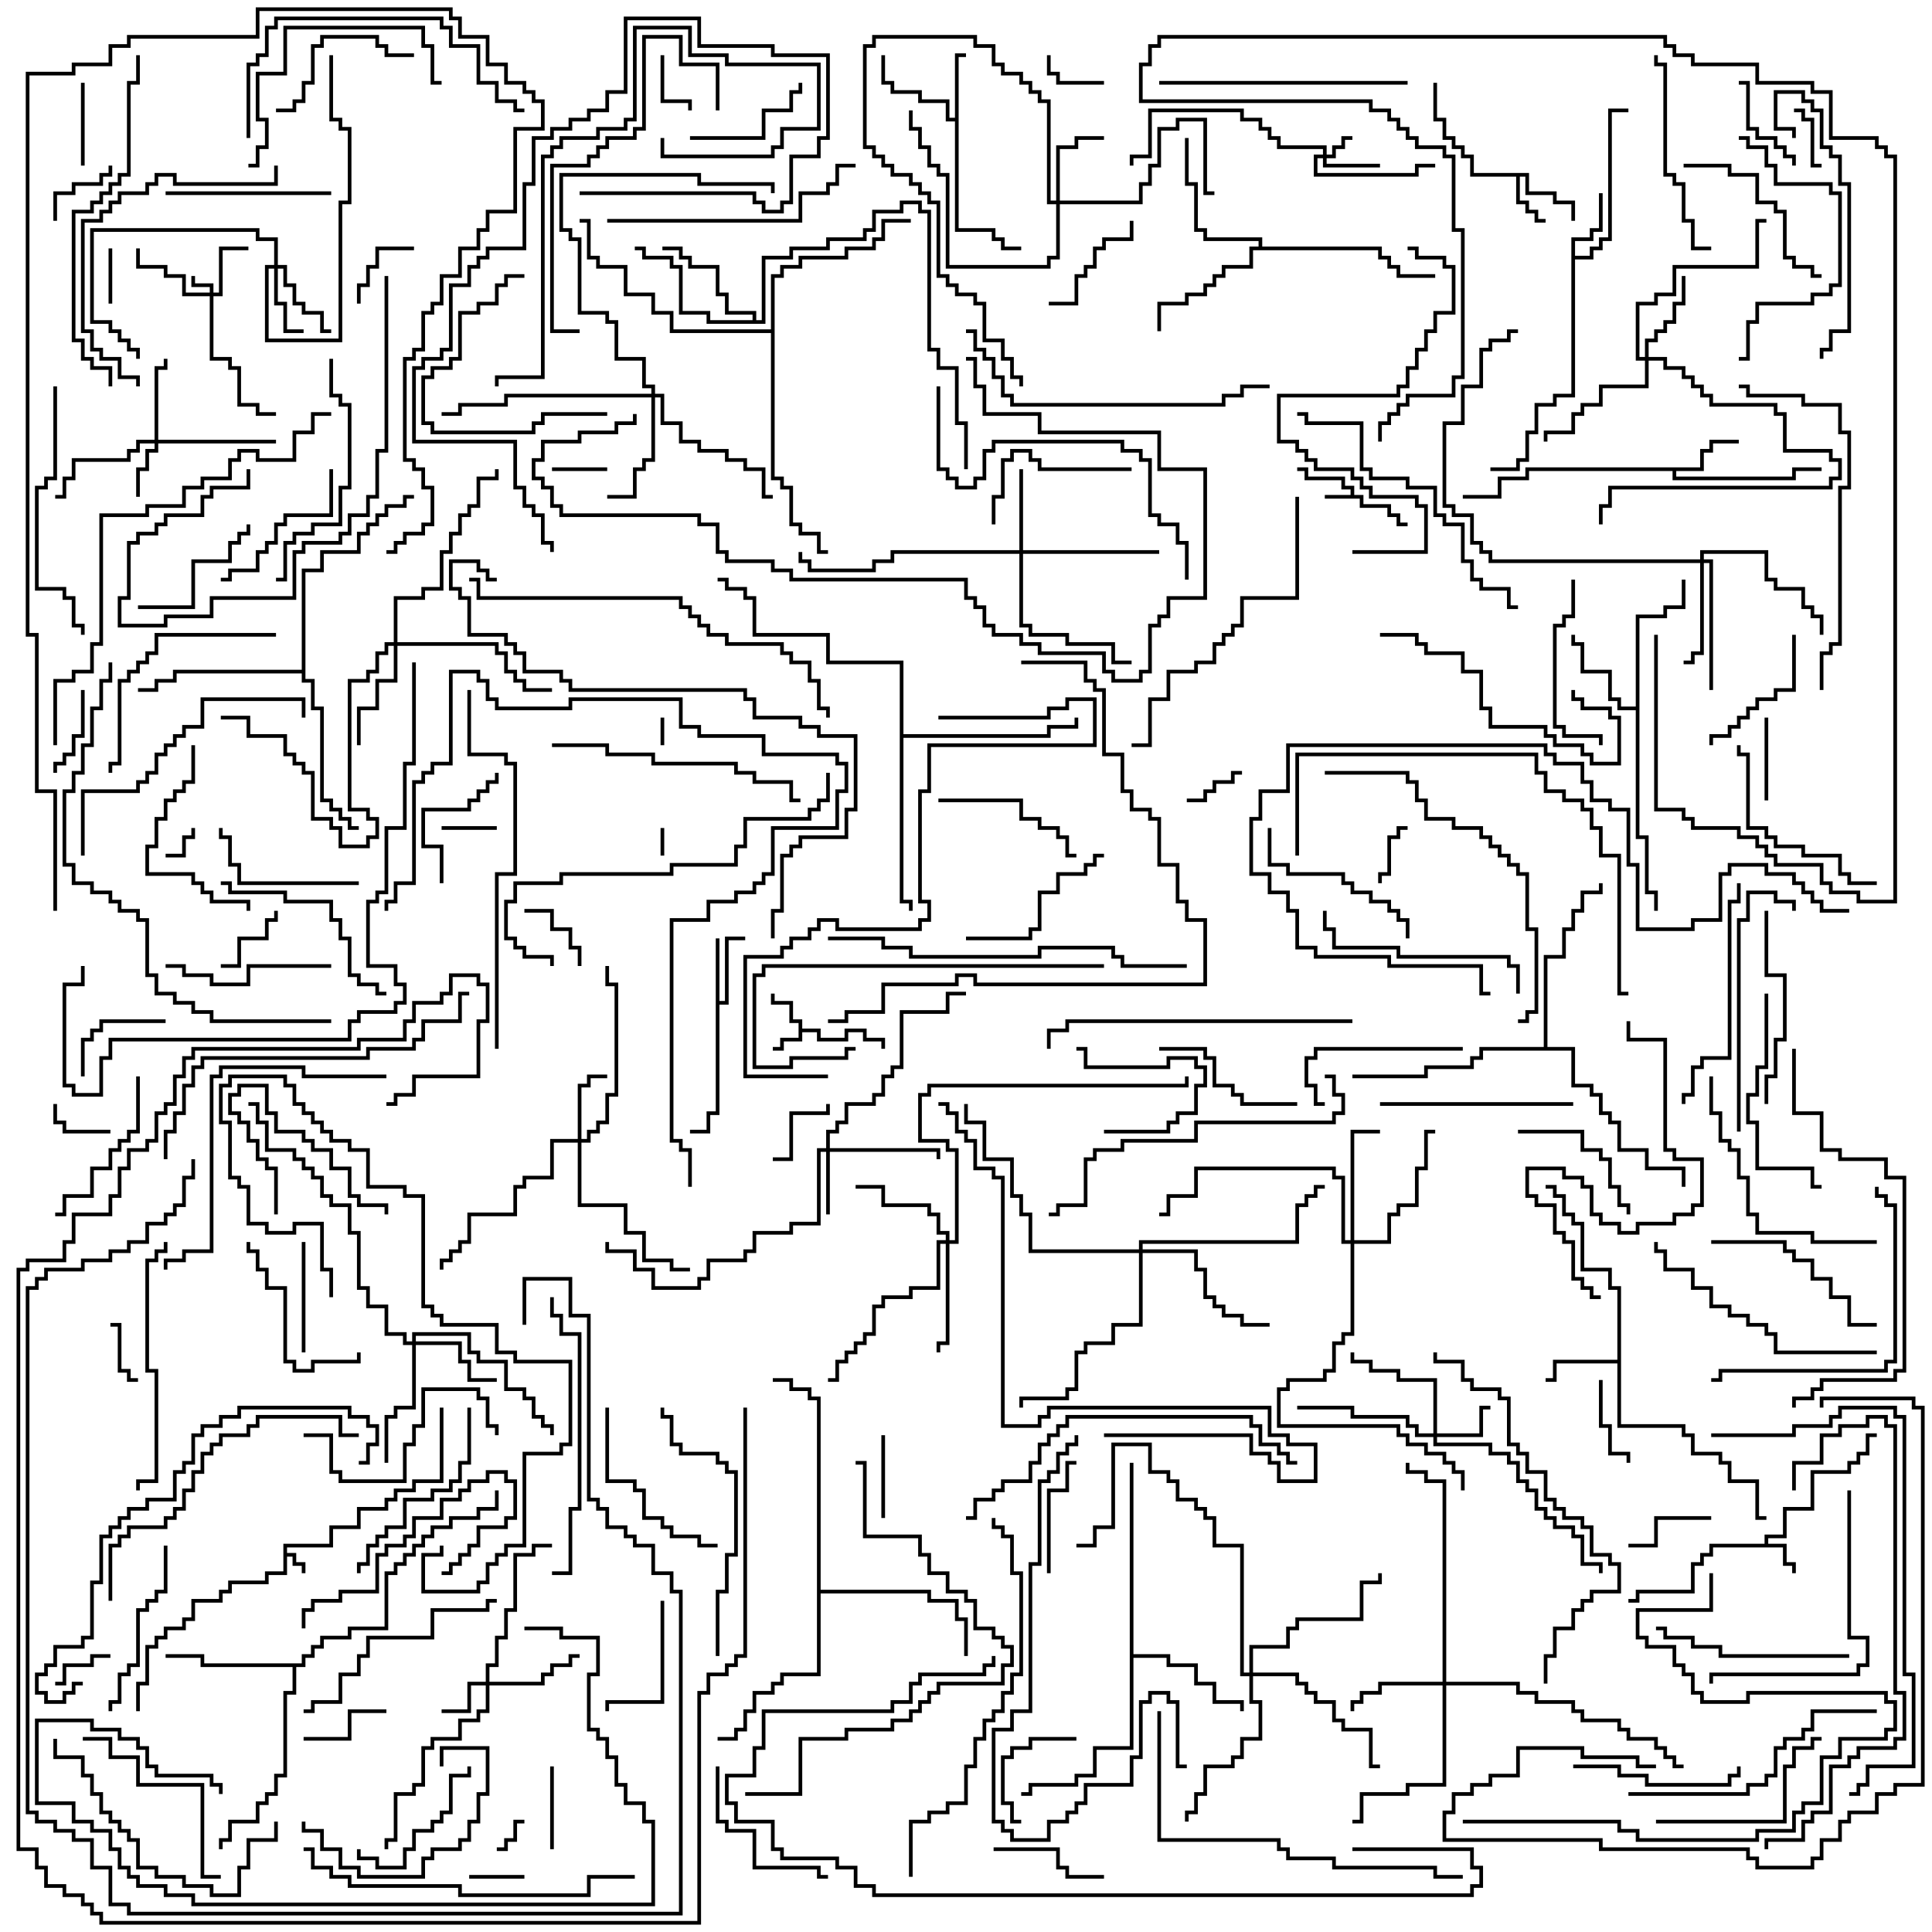 <svg version="1.1" width="105" height="105" xmlns="http://www.w3.org/2000/svg"><path d="M15.4,83.9L17.9,83.9L17.9,82.9L19.4,82.9L19.4,81.9L20.9,81.9L20.9,81.4L21.4,81.4L21.4,80.9L22.4,80.9L22.4,80.4L23.9,80.4L23.9,76.5L24.1,76.5L24.1,80.6L22.6,80.6L22.6,81.1L21.6,81.1L21.6,81.6L21.1,81.6L21.1,82.1L19.6,82.1L19.6,83.1L18.1,83.1L18.1,84.1L15.6,84.1L15.6,84.4L16.1,84.4L16.1,84.9L16.6,84.9L16.6,85.5L16.4,85.5L16.4,85.1L15.9,85.1L15.9,84.6L15.6,84.6L15.6,85.6L14.6,85.6L14.6,86.1L12.6,86.1L12.6,86.6L12.1,86.6L12.1,87.1L10.6,87.1L10.6,88.1L10.1,88.1L10.1,88.6L9.1,88.6L9.1,89.1L8.6,89.1L8.6,89.6L8.1,89.6L8.1,91.6L7.6,91.6L7.6,93L7.4,93L7.4,91.4L7.9,91.4L7.9,89.4L8.4,89.4L8.4,88.9L8.9,88.9L8.9,88.4L9.9,88.4L9.9,87.9L10.4,87.9L10.4,86.9L11.9,86.9L11.9,86.4L12.4,86.4L12.4,85.9L14.4,85.9L14.4,85.4L15.4,85.4z" stroke="none"/><path d="M73.4,26.9L73.4,26.6L72.9,26.6L72.9,26.1L70.9,26.1L70.9,25.6L70.5,25.6L70.5,25.4L71.1,25.4L71.1,25.9L73.1,25.9L73.1,26.4L73.6,26.4L73.6,26.9L74.1,26.9L74.1,27.4L75.6,27.4L75.6,27.9L76.1,27.9L76.1,28.4L76.5,28.4L76.5,28.6L75.9,28.6L75.9,28.1L75.4,28.1L75.4,27.6L73.9,27.6L73.9,27.1L72,27.1L72,26.9z" stroke="none"/><path d="M43.4,55.6L42.9,55.6L42.9,54.6L41.9,54.6L41.9,54L42.1,54L42.1,54.4L43.1,54.4L43.1,55.4L43.6,55.4L43.6,55.9L44.6,55.9L44.6,56.4L45.9,56.4L45.9,55.9L47.1,55.9L47.1,56.4L48.1,56.4L48.1,57L47.9,57L47.9,56.6L46.9,56.6L46.9,56.1L46.1,56.1L46.1,56.6L44.4,56.6L44.4,56.1L43.6,56.1L43.6,56.6L42.6,56.6L42.6,57.1L42,57.1L42,56.9L42.4,56.9L42.4,56.4L43.4,56.4z" stroke="none"/><path d="M95.9,83.9L95.9,83.4L96.9,83.4L96.9,81.9L98.4,81.9L98.4,79.9L100.4,79.9L100.4,79.4L100.9,79.4L100.9,78.9L101.4,78.9L101.4,77.9L102,77.9L102,78.1L101.6,78.1L101.6,79.1L101.1,79.1L101.1,79.6L100.6,79.6L100.6,80.1L98.6,80.1L98.6,82.1L97.1,82.1L97.1,83.6L96.1,83.6L96.1,83.9L97.1,83.9L97.1,84.9L97.6,84.9L97.6,85.5L97.4,85.5L97.4,85.1L96.9,85.1L96.9,84.1L93.1,84.1L93.1,84.6L92.6,84.6L92.6,85.1L92.1,85.1L92.1,86.6L89.1,86.6L89.1,87.1L88.5,87.1L88.5,86.9L88.9,86.9L88.9,86.4L91.9,86.4L91.9,84.9L92.4,84.9L92.4,84.4L92.9,84.4L92.9,83.9z" stroke="none"/><path d="M83.1,9.4L83.1,10.4L84.6,10.4L84.6,10.9L85.6,10.9L85.6,12L85.4,12L85.4,11.1L84.4,11.1L84.4,10.6L82.9,10.6L82.9,9.6L82.6,9.6L82.6,10.9L83.1,10.9L83.1,11.4L83.6,11.4L83.6,11.9L84,11.9L84,12.1L83.4,12.1L83.4,11.6L82.9,11.6L82.9,11.1L82.4,11.1L82.4,9.6L79.9,9.6L79.9,8.6L79.4,8.6L79.4,8.1L78.9,8.1L78.9,7.6L78.4,7.6L78.4,6.6L77.9,6.6L77.9,4.5L78.1,4.5L78.1,6.4L78.6,6.4L78.6,7.4L79.1,7.4L79.1,7.9L79.6,7.9L79.6,8.4L80.1,8.4L80.1,9.4z" stroke="none"/><path d="M38.9,51L39.1,51L39.1,54.4L39.4,54.4L39.4,50.9L40.5,50.9L40.5,51.1L39.6,51.1L39.6,54.6L39.1,54.6L39.1,60.6L38.6,60.6L38.6,61.6L37.5,61.6L37.5,61.4L38.4,61.4L38.4,60.4L38.9,60.4z" stroke="none"/><path d="M51.9,6.4L51.9,2.9L52.5,2.9L52.5,3.1L52.1,3.1L52.1,12.4L54.1,12.4L54.1,12.9L54.6,12.9L54.6,13.4L55.5,13.4L55.5,13.6L54.4,13.6L54.4,13.1L53.9,13.1L53.9,12.6L51.9,12.6L51.9,6.6L51.4,6.6L51.4,5.6L49.9,5.6L49.9,5.1L48.4,5.1L48.4,4.6L47.9,4.6L47.9,3L48.1,3L48.1,4.4L48.6,4.4L48.6,4.9L50.1,4.9L50.1,5.4L51.6,5.4L51.6,6.4z" stroke="none"/><path d="M92.4,25.4L92.4,24.4L92.9,24.4L92.9,23.9L94.5,23.9L94.5,24.1L93.1,24.1L93.1,24.6L92.6,24.6L92.6,25.6L91.1,25.6L91.1,25.9L97.4,25.9L97.4,25.4L99,25.4L99,25.6L97.6,25.6L97.6,26.1L90.9,26.1L90.9,25.6L83.1,25.6L83.1,26.1L81.6,26.1L81.6,27.1L79.5,27.1L79.5,26.9L81.4,26.9L81.4,25.9L82.9,25.9L82.9,25.4z" stroke="none"/><path d="M85.4,12.9L86.4,12.9L86.4,12.4L86.9,12.4L86.9,10.5L87.1,10.5L87.1,12.6L86.6,12.6L86.6,13.1L85.6,13.1L85.6,13.9L86.4,13.9L86.4,13.4L86.9,13.4L86.9,12.9L87.4,12.9L87.4,5.9L88.5,5.9L88.5,6.1L87.6,6.1L87.6,13.1L87.1,13.1L87.1,13.6L86.6,13.6L86.6,14.1L85.6,14.1L85.6,21.6L84.6,21.6L84.6,22.1L83.6,22.1L83.6,23.6L83.1,23.6L83.1,25.1L82.6,25.1L82.6,25.6L81,25.6L81,25.4L82.4,25.4L82.4,24.9L82.9,24.9L82.9,23.4L83.4,23.4L83.4,21.9L84.4,21.9L84.4,21.4L85.4,21.4z" stroke="none"/><path d="M87.9,73.9L87.9,70.1L87.4,70.1L87.4,69.1L85.9,69.1L85.9,66.6L85.4,66.6L85.4,66.1L84.9,66.1L84.9,65.1L84.4,65.1L84.4,64.6L84,64.6L84,64.4L84.6,64.4L84.6,64.9L85.1,64.9L85.1,65.9L85.6,65.9L85.6,66.4L86.1,66.4L86.1,68.9L87.6,68.9L87.6,69.9L88.1,69.9L88.1,77.4L91.6,77.4L91.6,77.9L92.1,77.9L92.1,78.9L93.6,78.9L93.6,79.4L94.1,79.4L94.1,80.4L95.6,80.4L95.6,82.4L96,82.4L96,82.6L95.4,82.6L95.4,80.6L93.9,80.6L93.9,79.6L93.4,79.6L93.4,79.1L91.9,79.1L91.9,78.1L91.4,78.1L91.4,77.6L87.9,77.6L87.9,74.1L84.6,74.1L84.6,75.1L84,75.1L84,74.9L84.4,74.9L84.4,73.9z" stroke="none"/><path d="M88.9,38.4L88.9,33.4L90.4,33.4L90.4,32.9L91.4,32.9L91.4,31.5L91.6,31.5L91.6,33.1L90.6,33.1L90.6,33.6L89.1,33.6L89.1,45.4L89.6,45.4L89.6,48.4L90.1,48.4L90.1,49.5L89.9,49.5L89.9,48.6L89.4,48.6L89.4,45.6L88.9,45.6L88.9,38.6L87.9,38.6L87.9,38.1L87.4,38.1L87.4,36.6L85.9,36.6L85.9,35.1L85.4,35.1L85.4,34.5L85.6,34.5L85.6,34.9L86.1,34.9L86.1,36.4L87.6,36.4L87.6,37.9L88.1,37.9L88.1,38.4z" stroke="none"/><path d="M40.9,17.4L40.9,17.1L39.4,17.1L39.4,16.1L38.9,16.1L38.9,14.6L37.4,14.6L37.4,14.1L36.9,14.1L36.9,13.6L36,13.6L36,13.4L37.1,13.4L37.1,13.9L37.6,13.9L37.6,14.4L39.1,14.4L39.1,15.9L39.6,15.9L39.6,16.9L41.1,16.9L41.1,17.4L41.4,17.4L41.4,13.9L42.9,13.9L42.9,13.4L44.9,13.4L44.9,12.9L46.9,12.9L46.9,12.4L47.4,12.4L47.4,11.4L48.9,11.4L48.9,10.9L50.1,10.9L50.1,11.4L50.6,11.4L50.6,18.9L51.1,18.9L51.1,19.9L52.1,19.9L52.1,22.9L52.6,22.9L52.6,25.5L52.4,25.5L52.4,23.1L51.9,23.1L51.9,20.1L50.9,20.1L50.9,19.1L50.4,19.1L50.4,11.6L49.9,11.6L49.9,11.1L49.1,11.1L49.1,11.6L47.6,11.6L47.6,12.6L47.1,12.6L47.1,13.1L45.1,13.1L45.1,13.6L43.1,13.6L43.1,14.1L41.6,14.1L41.6,17.6L38.4,17.6L38.4,17.1L36.9,17.1L36.9,14.6L36.4,14.6L36.4,14.1L34.9,14.1L34.9,13.6L34.5,13.6L34.5,13.4L35.1,13.4L35.1,13.9L36.6,13.9L36.6,14.4L37.1,14.4L37.1,16.9L38.6,16.9L38.6,17.4z" stroke="none"/><path d="M61.4,79.5L61.6,79.5L61.6,89.9L63.6,89.9L63.6,90.4L65.1,90.4L65.1,91.4L66.1,91.4L66.1,92.4L67.6,92.4L67.6,93L67.4,93L67.4,92.6L65.9,92.6L65.9,91.6L64.9,91.6L64.9,90.6L63.4,90.6L63.4,90.1L61.6,90.1L61.6,95.1L59.6,95.1L59.6,96.6L58.6,96.6L58.6,97.1L56.1,97.1L56.1,97.6L55.5,97.6L55.5,97.4L55.9,97.4L55.9,96.9L58.4,96.9L58.4,96.4L59.4,96.4L59.4,94.9L61.4,94.9z" stroke="none"/><path d="M16.4,90.4L16.4,89.9L16.9,89.9L16.9,89.4L17.4,89.4L17.4,88.9L18.9,88.9L18.9,88.4L20.9,88.4L20.9,85.4L21.4,85.4L21.4,84.9L21.9,84.9L21.9,84.4L22.4,84.4L22.4,83.9L22.9,83.9L22.9,83.4L23.4,83.4L23.4,82.9L24.4,82.9L24.4,82.4L25.9,82.4L25.9,81.9L26.9,81.9L26.9,81L27.1,81L27.1,82.1L26.1,82.1L26.1,82.6L24.6,82.6L24.6,83.1L23.6,83.1L23.6,83.6L23.1,83.6L23.1,84.1L22.6,84.1L22.6,84.6L22.1,84.6L22.1,85.1L21.6,85.1L21.6,85.6L21.1,85.6L21.1,88.6L19.1,88.6L19.1,89.1L17.6,89.1L17.6,89.6L17.1,89.6L17.1,90.1L16.6,90.1L16.6,90.6L16.1,90.6L16.1,92.1L15.6,92.1L15.6,96.6L15.1,96.6L15.1,97.6L14.6,97.6L14.6,98.1L14.1,98.1L14.1,99.1L12.6,99.1L12.6,100.1L12.1,100.1L12.1,100.5L11.9,100.5L11.9,99.9L12.4,99.9L12.4,98.9L13.9,98.9L13.9,97.9L14.4,97.9L14.4,97.4L14.9,97.4L14.9,96.4L15.4,96.4L15.4,91.9L15.9,91.9L15.9,90.6L10.9,90.6L10.9,90.1L9,90.1L9,89.9L11.1,89.9L11.1,90.4z" stroke="none"/><path d="M68.4,13.4L68.4,13.1L65.4,13.1L65.4,12.6L64.9,12.6L64.9,10.1L64.4,10.1L64.4,7.5L64.6,7.5L64.6,9.9L65.1,9.9L65.1,12.4L65.6,12.4L65.6,12.9L68.6,12.9L68.6,13.4L75.1,13.4L75.1,13.9L75.6,13.9L75.6,14.4L76.1,14.4L76.1,14.9L78,14.9L78,15.1L75.9,15.1L75.9,14.6L75.4,14.6L75.4,14.1L74.9,14.1L74.9,13.6L68.1,13.6L68.1,14.6L66.6,14.6L66.6,15.1L66.1,15.1L66.1,15.6L65.6,15.6L65.6,16.1L64.6,16.1L64.6,16.6L63.1,16.6L63.1,18L62.9,18L62.9,16.4L64.4,16.4L64.4,15.9L65.4,15.9L65.4,15.4L65.9,15.4L65.9,14.9L66.4,14.9L66.4,14.4L67.9,14.4L67.9,13.4z" stroke="none"/><path d="M44.4,76.1L43.9,76.1L43.9,75.6L42.9,75.6L42.9,75.1L42,75.1L42,74.9L43.1,74.9L43.1,75.4L44.1,75.4L44.1,75.9L44.6,75.9L44.6,86.4L50.6,86.4L50.6,86.9L52.1,86.9L52.1,87.9L52.6,87.9L52.6,90L52.4,90L52.4,88.1L51.9,88.1L51.9,87.1L50.4,87.1L50.4,86.6L44.6,86.6L44.6,91.1L42.6,91.1L42.6,91.6L42.1,91.6L42.1,92.1L41.1,92.1L41.1,93.1L40.6,93.1L40.6,94.1L40.1,94.1L40.1,94.6L39,94.6L39,94.4L39.9,94.4L39.9,93.9L40.4,93.9L40.4,92.9L40.9,92.9L40.9,91.9L41.9,91.9L41.9,91.4L42.4,91.4L42.4,90.9L44.4,90.9z" stroke="none"/><path d="M16.4,36.4L16.4,30.9L17.4,30.9L17.4,29.9L19.4,29.9L19.4,28.9L19.9,28.9L19.9,28.4L20.4,28.4L20.4,27.9L20.9,27.9L20.9,27.4L21.9,27.4L21.9,26.9L22.5,26.9L22.5,27.1L22.1,27.1L22.1,27.6L21.1,27.6L21.1,28.1L20.6,28.1L20.6,28.6L20.1,28.6L20.1,29.1L19.6,29.1L19.6,30.1L17.6,30.1L17.6,31.1L16.6,31.1L16.6,36.9L17.1,36.9L17.1,38.4L17.6,38.4L17.6,43.4L18.1,43.4L18.1,43.9L18.6,43.9L18.6,44.4L19.1,44.4L19.1,44.9L19.5,44.9L19.5,45.1L18.9,45.1L18.9,44.6L18.4,44.6L18.4,44.1L17.9,44.1L17.9,43.6L17.4,43.6L17.4,38.6L16.9,38.6L16.9,37.1L16.4,37.1L16.4,36.6L9.6,36.6L9.6,37.1L8.6,37.1L8.6,37.6L7.5,37.6L7.5,37.4L8.4,37.4L8.4,36.9L9.4,36.9L9.4,36.4z" stroke="none"/><path d="M83.9,56.9L83.9,51.9L84.9,51.9L84.9,50.4L85.4,50.4L85.4,49.4L85.9,49.4L85.9,48.4L86.9,48.4L86.9,48L87.1,48L87.1,48.6L86.1,48.6L86.1,49.6L85.6,49.6L85.6,50.6L85.1,50.6L85.1,52.1L84.1,52.1L84.1,56.9L85.6,56.9L85.6,58.9L86.6,58.9L86.6,59.4L87.1,59.4L87.1,60.4L87.6,60.4L87.6,60.9L88.1,60.9L88.1,62.4L89.6,62.4L89.6,63.4L91.6,63.4L91.6,64.5L91.4,64.5L91.4,63.6L89.4,63.6L89.4,62.6L87.9,62.6L87.9,61.1L87.4,61.1L87.4,60.6L86.9,60.6L86.9,59.6L86.4,59.6L86.4,59.1L85.4,59.1L85.4,57.1L80.6,57.1L80.6,57.6L80.1,57.6L80.1,58.1L77.6,58.1L77.6,58.6L73.5,58.6L73.5,58.4L77.4,58.4L77.4,57.9L79.9,57.9L79.9,57.4L80.4,57.4L80.4,56.9z" stroke="none"/><path d="M48.9,36.1L44.9,36.1L44.9,34.6L40.9,34.6L40.9,32.6L40.4,32.6L40.4,32.1L39.4,32.1L39.4,31.6L39,31.6L39,31.4L39.6,31.4L39.6,31.9L40.6,31.9L40.6,32.4L41.1,32.4L41.1,34.4L45.1,34.4L45.1,35.9L49.1,35.9L49.1,39.9L56.9,39.9L56.9,39.4L58.4,39.4L58.4,39L58.6,39L58.6,39.6L57.1,39.6L57.1,40.1L49.1,40.1L49.1,48.9L49.6,48.9L49.6,49.5L49.4,49.5L49.4,49.1L48.9,49.1z" stroke="none"/><path d="M41.9,17.9L41.9,14.9L42.4,14.9L42.4,14.4L43.4,14.4L43.4,13.9L45.9,13.9L45.9,13.4L47.4,13.4L47.4,12.9L47.9,12.9L47.9,11.9L49.5,11.9L49.5,12.1L48.1,12.1L48.1,13.1L47.6,13.1L47.6,13.6L46.1,13.6L46.1,14.1L43.6,14.1L43.6,14.6L42.6,14.6L42.6,15.1L42.1,15.1L42.1,25.9L42.6,25.9L42.6,26.4L43.1,26.4L43.1,28.4L43.6,28.4L43.6,28.9L44.6,28.9L44.6,29.9L45,29.9L45,30.1L44.4,30.1L44.4,29.1L43.4,29.1L43.4,28.6L42.9,28.6L42.9,26.6L42.4,26.6L42.4,26.1L41.9,26.1L41.9,18.1L36.4,18.1L36.4,17.1L35.4,17.1L35.4,16.1L33.9,16.1L33.9,14.6L32.4,14.6L32.4,14.1L31.9,14.1L31.9,12.1L31.5,12.1L31.5,11.9L32.1,11.9L32.1,13.9L32.6,13.9L32.6,14.4L34.1,14.4L34.1,15.9L35.6,15.9L35.6,16.9L36.6,16.9L36.6,17.9z" stroke="none"/><path d="M11.4,15.9L11.4,15.6L10.4,15.6L10.4,15L10.6,15L10.6,15.4L11.6,15.4L11.6,15.9L11.9,15.9L11.9,13.4L13.5,13.4L13.5,13.6L12.1,13.6L12.1,16.1L11.6,16.1L11.6,19.4L12.6,19.4L12.6,19.9L13.1,19.9L13.1,21.9L14.1,21.9L14.1,22.4L15,22.4L15,22.6L13.9,22.6L13.9,22.1L12.9,22.1L12.9,20.1L12.4,20.1L12.4,19.6L11.4,19.6L11.4,16.1L9.9,16.1L9.9,15.1L8.9,15.1L8.9,14.6L7.4,14.6L7.4,13.5L7.6,13.5L7.6,14.4L9.1,14.4L9.1,14.9L10.1,14.9L10.1,15.9z" stroke="none"/><path d="M71.9,8.4L71.9,8.1L69.4,8.1L69.4,7.6L68.9,7.6L68.9,7.1L68.4,7.1L68.4,6.6L67.4,6.6L67.4,6.1L62.6,6.1L62.6,8.6L61.6,8.6L61.6,9L61.4,9L61.4,8.4L62.4,8.4L62.4,5.9L67.6,5.9L67.6,6.4L68.6,6.4L68.6,6.9L69.1,6.9L69.1,7.4L69.6,7.4L69.6,7.9L72.1,7.9L72.1,8.4L72.4,8.4L72.4,7.9L72.9,7.9L72.9,7.4L73.5,7.4L73.5,7.6L73.1,7.6L73.1,8.1L72.6,8.1L72.6,8.6L72.1,8.6L72.1,8.9L75,8.9L75,9.1L71.9,9.1L71.9,8.6L71.6,8.6L71.6,9.4L76.9,9.4L76.9,8.9L78,8.9L78,9.1L77.1,9.1L77.1,9.6L71.4,9.6L71.4,8.4z" stroke="none"/><path d="M26.4,91.4L26.4,90.4L26.9,90.4L26.9,88.9L27.4,88.9L27.4,87.4L27.9,87.4L27.9,84.4L28.9,84.4L28.9,83.9L30,83.9L30,84.1L29.1,84.1L29.1,84.6L28.1,84.6L28.1,87.6L27.6,87.6L27.6,89.1L27.1,89.1L27.1,90.6L26.6,90.6L26.6,91.4L29.4,91.4L29.4,90.9L29.9,90.9L29.9,90.4L30.9,90.4L30.9,89.9L31.5,89.9L31.5,90.1L31.1,90.1L31.1,90.6L30.1,90.6L30.1,91.1L29.6,91.1L29.6,91.6L26.6,91.6L26.6,93.1L26.1,93.1L26.1,93.6L25.1,93.6L25.1,94.6L23.6,94.6L23.6,95.1L23.1,95.1L23.1,97.1L22.6,97.1L22.6,97.6L21.6,97.6L21.6,100.1L21.1,100.1L21.1,100.5L20.9,100.5L20.9,99.9L21.4,99.9L21.4,97.4L22.4,97.4L22.4,96.9L22.9,96.9L22.9,94.9L23.4,94.9L23.4,94.4L24.9,94.4L24.9,93.4L25.9,93.4L25.9,92.9L26.4,92.9L26.4,91.6L25.6,91.6L25.6,93.1L24,93.1L24,92.9L25.4,92.9L25.4,91.4z" stroke="none"/><path d="M8.4,23.9L8.4,19.9L8.9,19.9L8.9,19.5L9.1,19.5L9.1,20.1L8.6,20.1L8.6,23.9L15,23.9L15,24.1L8.6,24.1L8.6,24.6L8.1,24.6L8.1,25.6L7.6,25.6L7.6,27L7.4,27L7.4,25.4L7.9,25.4L7.9,24.4L8.4,24.4L8.4,24.1L7.6,24.1L7.6,24.6L7.1,24.6L7.1,25.1L4.1,25.1L4.1,26.1L3.6,26.1L3.6,27.1L3,27.1L3,26.9L3.4,26.9L3.4,25.9L3.9,25.9L3.9,24.9L6.9,24.9L6.9,24.4L7.4,24.4L7.4,23.9z" stroke="none"/><path d="M77.9,77.9L77.9,75.1L75.9,75.1L75.9,74.6L74.4,74.6L74.4,74.1L73.4,74.1L73.4,73.5L73.6,73.5L73.6,73.9L74.6,73.9L74.6,74.4L76.1,74.4L76.1,74.9L78.1,74.9L78.1,77.9L80.4,77.9L80.4,76.4L81,76.4L81,76.6L80.6,76.6L80.6,78.1L78.1,78.1L78.1,78.4L81.1,78.4L81.1,78.9L82.1,78.9L82.1,79.4L82.6,79.4L82.6,80.4L83.1,80.4L83.1,80.9L83.6,80.9L83.6,81.9L84.1,81.9L84.1,82.4L84.6,82.4L84.6,82.9L85.6,82.9L85.6,83.4L86.1,83.4L86.1,84.9L87.1,84.9L87.1,85.5L86.9,85.5L86.9,85.1L85.9,85.1L85.9,83.6L85.4,83.6L85.4,83.1L84.4,83.1L84.4,82.6L83.9,82.6L83.9,82.1L83.4,82.1L83.4,81.1L82.9,81.1L82.9,80.6L82.4,80.6L82.4,79.6L81.9,79.6L81.9,79.1L80.9,79.1L80.9,78.6L77.9,78.6L77.9,78.1L76.9,78.1L76.9,77.6L76.4,77.6L76.4,77.1L73.4,77.1L73.4,76.6L70.5,76.6L70.5,76.4L73.6,76.4L73.6,76.9L76.6,76.9L76.6,77.4L77.1,77.4L77.1,77.9z" stroke="none"/><path d="M44.9,62.4L44.9,61.4L45.4,61.4L45.4,60.9L45.9,60.9L45.9,59.9L47.4,59.9L47.4,59.4L47.9,59.4L47.9,58.4L48.4,58.4L48.4,57.9L48.9,57.9L48.9,54.9L51.4,54.9L51.4,53.9L52.5,53.9L52.5,54.1L51.6,54.1L51.6,55.1L49.1,55.1L49.1,58.1L48.6,58.1L48.6,58.6L48.1,58.6L48.1,59.6L47.6,59.6L47.6,60.1L46.1,60.1L46.1,61.1L45.6,61.1L45.6,61.6L45.1,61.6L45.1,62.4L51.1,62.4L51.1,63L50.9,63L50.9,62.6L45.1,62.6L45.1,66L44.9,66L44.9,62.6L44.6,62.6L44.6,66.6L43.1,66.6L43.1,67.1L41.1,67.1L41.1,68.1L40.6,68.1L40.6,68.6L38.6,68.6L38.6,69.6L38.1,69.6L38.1,70.1L35.4,70.1L35.4,69.1L34.4,69.1L34.4,68.1L32.9,68.1L32.9,67.5L33.1,67.5L33.1,67.9L34.6,67.9L34.6,68.9L35.6,68.9L35.6,69.9L37.9,69.9L37.9,69.4L38.4,69.4L38.4,68.4L40.4,68.4L40.4,67.9L40.9,67.9L40.9,66.9L42.9,66.9L42.9,66.4L44.4,66.4L44.4,62.4z" stroke="none"/><path d="M31.4,61.9L31.4,58.9L31.9,58.9L31.9,58.4L33,58.4L33,58.6L32.1,58.6L32.1,59.1L31.6,59.1L31.6,61.9L31.9,61.9L31.9,61.4L32.4,61.4L32.4,60.9L32.9,60.9L32.9,59.4L33.4,59.4L33.4,53.6L32.9,53.6L32.9,52.5L33.1,52.5L33.1,53.4L33.6,53.4L33.6,59.6L33.1,59.6L33.1,61.1L32.6,61.1L32.6,61.6L32.1,61.6L32.1,62.1L31.6,62.1L31.6,65.4L34.1,65.4L34.1,66.9L35.1,66.9L35.1,68.4L36.6,68.4L36.6,68.9L37.5,68.9L37.5,69.1L36.4,69.1L36.4,68.6L34.9,68.6L34.9,67.1L33.9,67.1L33.9,65.6L31.4,65.6L31.4,62.1L30.1,62.1L30.1,64.1L28.6,64.1L28.6,64.6L28.1,64.6L28.1,66.1L25.6,66.1L25.6,67.6L25.1,67.6L25.1,68.1L24.6,68.1L24.6,68.6L24.1,68.6L24.1,69L23.9,69L23.9,68.4L24.4,68.4L24.4,67.9L24.9,67.9L24.9,67.4L25.4,67.4L25.4,65.9L27.9,65.9L27.9,64.4L28.4,64.4L28.4,63.9L29.9,63.9L29.9,61.9z" stroke="none"/><path d="M14.9,14.4L14.9,13.1L13.9,13.1L13.9,12.6L5.1,12.6L5.1,17.4L6.1,17.4L6.1,17.9L6.6,17.9L6.6,18.4L7.1,18.4L7.1,18.9L7.6,18.9L7.6,19.5L7.4,19.5L7.4,19.1L6.9,19.1L6.9,18.6L6.4,18.6L6.4,18.1L5.9,18.1L5.9,17.6L4.9,17.6L4.9,12.4L14.1,12.4L14.1,12.9L15.1,12.9L15.1,14.4L15.6,14.4L15.6,15.4L16.1,15.4L16.1,16.4L16.6,16.4L16.6,16.9L17.6,16.9L17.6,17.9L18,17.9L18,18.1L17.4,18.1L17.4,17.1L16.4,17.1L16.4,16.6L15.9,16.6L15.9,15.6L15.4,15.6L15.4,14.6L15.1,14.6L15.1,16.4L15.6,16.4L15.6,17.9L16.5,17.9L16.5,18.1L15.4,18.1L15.4,16.6L14.9,16.6L14.9,14.6L14.6,14.6L14.6,18.4L18.4,18.4L18.4,10.9L18.9,10.9L18.9,7.1L18.4,7.1L18.4,6.6L17.9,6.6L17.9,3L18.1,3L18.1,6.4L18.6,6.4L18.6,6.9L19.1,6.9L19.1,11.1L18.6,11.1L18.6,18.6L14.4,18.6L14.4,14.4z" stroke="none"/><path d="M57.4,10.9L57.4,7.9L58.4,7.9L58.4,7.4L60,7.4L60,7.6L58.6,7.6L58.6,8.1L57.6,8.1L57.6,10.9L61.9,10.9L61.9,9.9L62.4,9.9L62.4,8.9L62.9,8.9L62.9,6.9L63.9,6.9L63.9,6.4L65.6,6.4L65.6,10.4L66,10.4L66,10.6L65.4,10.6L65.4,6.6L64.1,6.6L64.1,7.1L63.1,7.1L63.1,9.1L62.6,9.1L62.6,10.1L62.1,10.1L62.1,11.1L57.6,11.1L57.6,14.1L57.1,14.1L57.1,14.6L51.4,14.6L51.4,9.6L50.9,9.6L50.9,9.1L50.4,9.1L50.4,8.1L49.9,8.1L49.9,7.1L49.4,7.1L49.4,6L49.6,6L49.6,6.9L50.1,6.9L50.1,7.9L50.6,7.9L50.6,8.9L51.1,8.9L51.1,9.4L51.6,9.4L51.6,14.4L56.9,14.4L56.9,13.9L57.4,13.9L57.4,11.1L56.9,11.1L56.9,5.6L56.4,5.6L56.4,5.1L55.9,5.1L55.9,4.6L55.4,4.6L55.4,4.1L54.4,4.1L54.4,3.6L53.9,3.6L53.9,2.6L52.9,2.6L52.9,2.1L47.6,2.1L47.6,2.6L47.1,2.6L47.1,7.9L47.6,7.9L47.6,8.4L48.1,8.4L48.1,8.9L48.6,8.9L48.6,9.4L49.6,9.4L49.6,9.9L50.1,9.9L50.1,10.4L50.6,10.4L50.6,10.9L51.1,10.9L51.1,14.9L51.6,14.9L51.6,15.4L52.1,15.4L52.1,15.9L53.1,15.9L53.1,16.4L53.6,16.4L53.6,18.4L54.6,18.4L54.6,19.4L55.1,19.4L55.1,20.4L55.6,20.4L55.6,21L55.4,21L55.4,20.6L54.9,20.6L54.9,19.6L54.4,19.6L54.4,18.6L53.4,18.6L53.4,16.6L52.9,16.6L52.9,16.1L51.9,16.1L51.9,15.6L51.4,15.6L51.4,15.1L50.9,15.1L50.9,11.1L50.4,11.1L50.4,10.6L49.9,10.6L49.9,10.1L49.4,10.1L49.4,9.6L48.4,9.6L48.4,9.1L47.9,9.1L47.9,8.6L47.4,8.6L47.4,8.1L46.9,8.1L46.9,2.4L47.4,2.4L47.4,1.9L53.1,1.9L53.1,2.4L54.1,2.4L54.1,3.4L54.6,3.4L54.6,3.9L55.6,3.9L55.6,4.4L56.1,4.4L56.1,4.9L56.6,4.9L56.6,5.4L57.1,5.4L57.1,10.9z" stroke="none"/><path d="M55.4,29.9L55.4,25.5L55.6,25.5L55.6,29.9L63,29.9L63,30.1L55.6,30.1L55.6,33.9L56.1,33.9L56.1,34.4L58.1,34.4L58.1,34.9L60.6,34.9L60.6,35.9L61.5,35.9L61.5,36.1L60.4,36.1L60.4,35.1L57.9,35.1L57.9,34.6L55.9,34.6L55.9,34.1L55.4,34.1L55.4,30.1L48.6,30.1L48.6,30.6L47.6,30.6L47.6,31.1L43.9,31.1L43.9,30.6L43.4,30.6L43.4,30L43.6,30L43.6,30.4L44.1,30.4L44.1,30.9L47.4,30.9L47.4,30.4L48.4,30.4L48.4,29.9z" stroke="none"/><path d="M22.4,72.9L22.4,72.4L25.6,72.4L25.6,73.4L26.1,73.4L26.1,73.9L27.6,73.9L27.6,75.4L28.6,75.4L28.6,75.9L29.1,75.9L29.1,76.9L29.6,76.9L29.6,77.4L30.1,77.4L30.1,78L29.9,78L29.9,77.6L29.4,77.6L29.4,77.1L28.9,77.1L28.9,76.1L28.4,76.1L28.4,75.6L27.4,75.6L27.4,74.1L25.9,74.1L25.9,73.6L25.4,73.6L25.4,72.6L22.6,72.6L22.6,72.9L25.1,72.9L25.1,73.9L25.6,73.9L25.6,74.9L27,74.9L27,75.1L25.4,75.1L25.4,74.1L24.9,74.1L24.9,73.1L22.6,73.1L22.6,76.6L21.6,76.6L21.6,77.1L21.1,77.1L21.1,79.5L20.9,79.5L20.9,76.9L21.4,76.9L21.4,76.4L22.4,76.4L22.4,73.1L21.9,73.1L21.9,72.6L20.9,72.6L20.9,71.1L19.9,71.1L19.9,70.1L19.4,70.1L19.4,67.1L18.9,67.1L18.9,65.6L17.9,65.6L17.9,65.1L17.4,65.1L17.4,64.1L16.9,64.1L16.9,63.6L16.4,63.6L16.4,63.1L15.9,63.1L15.9,62.6L14.4,62.6L14.4,61.1L13.9,61.1L13.9,60.1L13.5,60.1L13.5,59.9L14.1,59.9L14.1,60.9L14.6,60.9L14.6,62.4L16.1,62.4L16.1,62.9L16.6,62.9L16.6,63.4L17.1,63.4L17.1,63.9L17.6,63.9L17.6,64.9L18.1,64.9L18.1,65.4L19.1,65.4L19.1,66.9L19.6,66.9L19.6,69.9L20.1,69.9L20.1,70.9L21.1,70.9L21.1,72.4L22.1,72.4L22.1,72.9z" stroke="none"/><path d="M89.4,19.4L89.4,18.4L89.9,18.4L89.9,17.9L90.4,17.9L90.4,17.4L90.9,17.4L90.9,16.4L91.4,16.4L91.4,15L91.6,15L91.6,16.6L91.1,16.6L91.1,17.6L90.6,17.6L90.6,18.1L90.1,18.1L90.1,18.6L89.6,18.6L89.6,19.4L90.6,19.4L90.6,19.9L91.6,19.9L91.6,20.4L92.1,20.4L92.1,20.9L92.6,20.9L92.6,21.4L93.1,21.4L93.1,21.9L96.6,21.9L96.6,22.4L97.1,22.4L97.1,24.4L99.6,24.4L99.6,24.9L100.1,24.9L100.1,26.1L99.6,26.1L99.6,26.6L87.6,26.6L87.6,27.6L87.1,27.6L87.1,28.5L86.9,28.5L86.9,27.4L87.4,27.4L87.4,26.4L99.4,26.4L99.4,25.9L99.9,25.9L99.9,25.1L99.4,25.1L99.4,24.6L96.9,24.6L96.9,22.6L96.4,22.6L96.4,22.1L92.9,22.1L92.9,21.6L92.4,21.6L92.4,21.1L91.9,21.1L91.9,20.6L91.4,20.6L91.4,20.1L90.4,20.1L90.4,19.6L89.6,19.6L89.6,21.1L87.1,21.1L87.1,22.1L86.1,22.1L86.1,22.6L85.6,22.6L85.6,23.6L84.1,23.6L84.1,24L83.9,24L83.9,23.4L85.4,23.4L85.4,22.4L85.9,22.4L85.9,21.9L86.9,21.9L86.9,20.9L89.4,20.9L89.4,19.6L88.9,19.6L88.9,16.4L89.9,16.4L89.9,15.9L90.9,15.9L90.9,14.4L95.4,14.4L95.4,11.9L96,11.9L96,12.1L95.6,12.1L95.6,14.6L91.1,14.6L91.1,16.1L90.1,16.1L90.1,16.6L89.1,16.6L89.1,19.4z" stroke="none"/><path d="M78.4,91.4L78.4,80.6L77.4,80.6L77.4,80.1L76.4,80.1L76.4,79.5L76.6,79.5L76.6,79.9L77.6,79.9L77.6,80.4L78.6,80.4L78.6,91.4L82.6,91.4L82.6,91.9L83.6,91.9L83.6,92.4L85.6,92.4L85.6,92.9L86.1,92.9L86.1,93.4L88.1,93.4L88.1,93.9L88.6,93.9L88.6,94.4L90.1,94.4L90.1,94.9L90.6,94.9L90.6,95.4L91.1,95.4L91.1,95.9L91.5,95.9L91.5,96.1L90.9,96.1L90.9,95.6L90.4,95.6L90.4,95.1L89.9,95.1L89.9,94.6L88.4,94.6L88.4,94.1L87.9,94.1L87.9,93.6L85.9,93.6L85.9,93.1L85.4,93.1L85.4,92.6L83.4,92.6L83.4,92.1L82.4,92.1L82.4,91.6L78.6,91.6L78.6,97.1L76.6,97.1L76.6,97.6L74.1,97.6L74.1,99.1L73.5,99.1L73.5,98.9L73.9,98.9L73.9,97.4L76.4,97.4L76.4,96.9L78.4,96.9L78.4,91.6L75.1,91.6L75.1,92.1L74.1,92.1L74.1,92.6L73.6,92.6L73.6,93L73.4,93L73.4,92.4L73.9,92.4L73.9,91.9L74.9,91.9L74.9,91.4z" stroke="none"/><path d="M92.4,30.4L92.4,29.9L96.1,29.9L96.1,31.4L96.6,31.4L96.6,31.9L98.1,31.9L98.1,32.9L98.6,32.9L98.6,33.4L99.1,33.4L99.1,34.5L98.9,34.5L98.9,33.6L98.4,33.6L98.4,33.1L97.9,33.1L97.9,32.1L96.4,32.1L96.4,31.6L95.9,31.6L95.9,30.1L92.6,30.1L92.6,30.4L93.1,30.4L93.1,37.5L92.9,37.5L92.9,30.6L92.6,30.6L92.6,35.6L92.1,35.6L92.1,36.1L91.5,36.1L91.5,35.9L91.9,35.9L91.9,35.4L92.4,35.4L92.4,30.6L80.9,30.6L80.9,30.1L80.4,30.1L80.4,29.6L79.9,29.6L79.9,28.1L78.9,28.1L78.9,27.6L78.4,27.6L78.4,22.9L79.4,22.9L79.4,20.9L80.4,20.9L80.4,18.9L80.9,18.9L80.9,18.4L81.9,18.4L81.9,17.9L82.5,17.9L82.5,18.1L82.1,18.1L82.1,18.6L81.1,18.6L81.1,19.1L80.6,19.1L80.6,21.1L79.6,21.1L79.6,23.1L78.6,23.1L78.6,27.4L79.1,27.4L79.1,27.9L80.1,27.9L80.1,29.4L80.6,29.4L80.6,29.9L81.1,29.9L81.1,30.4z" stroke="none"/><path d="M51.4,67.4L51.4,67.1L50.9,67.1L50.9,66.1L50.4,66.1L50.4,65.6L47.9,65.6L47.9,64.6L46.5,64.6L46.5,64.4L48.1,64.4L48.1,65.4L50.6,65.4L50.6,65.9L51.1,65.9L51.1,66.9L51.6,66.9L51.6,67.4L51.9,67.4L51.9,62.6L51.4,62.6L51.4,62.1L49.9,62.1L49.9,59.4L50.4,59.4L50.4,58.9L64.4,58.9L64.4,58.5L64.6,58.5L64.6,59.1L50.6,59.1L50.6,59.6L50.1,59.6L50.1,61.9L51.6,61.9L51.6,62.4L52.1,62.4L52.1,67.6L51.6,67.6L51.6,73.1L51.1,73.1L51.1,73.5L50.9,73.5L50.9,72.9L51.4,72.9L51.4,67.6L51.1,67.6L51.1,70.1L49.6,70.1L49.6,70.6L48.1,70.6L48.1,71.1L47.6,71.1L47.6,72.6L47.1,72.6L47.1,73.1L46.6,73.1L46.6,73.6L46.1,73.6L46.1,74.1L45.6,74.1L45.6,75.1L45,75.1L45,74.9L45.4,74.9L45.4,73.9L45.9,73.9L45.9,73.4L46.4,73.4L46.4,72.9L46.9,72.9L46.9,72.4L47.4,72.4L47.4,70.9L47.9,70.9L47.9,70.4L49.4,70.4L49.4,69.9L50.9,69.9L50.9,67.4z" stroke="none"/><path d="M21.4,34.9L21.4,32.4L22.9,32.4L22.9,31.9L23.9,31.9L23.9,29.9L24.4,29.9L24.4,28.9L24.9,28.9L24.9,27.9L25.4,27.9L25.4,27.4L25.9,27.4L25.9,25.9L26.9,25.9L26.9,25.5L27.1,25.5L27.1,26.1L26.1,26.1L26.1,27.6L25.6,27.6L25.6,28.1L25.1,28.1L25.1,29.1L24.6,29.1L24.6,30.1L24.1,30.1L24.1,32.1L23.1,32.1L23.1,32.6L21.6,32.6L21.6,34.9L27.1,34.9L27.1,35.4L27.6,35.4L27.6,36.4L28.1,36.4L28.1,36.9L28.6,36.9L28.6,37.4L30,37.4L30,37.6L28.4,37.6L28.4,37.1L27.9,37.1L27.9,36.6L27.4,36.6L27.4,35.6L26.9,35.6L26.9,35.1L21.6,35.1L21.6,37.1L20.6,37.1L20.6,38.6L19.6,38.6L19.6,40.5L19.4,40.5L19.4,38.4L20.4,38.4L20.4,36.9L21.4,36.9L21.4,35.1L21.1,35.1L21.1,35.6L20.6,35.6L20.6,36.6L20.1,36.6L20.1,37.1L19.1,37.1L19.1,43.9L20.1,43.9L20.1,44.4L20.6,44.4L20.6,45.6L20.1,45.6L20.1,46.1L18.4,46.1L18.4,45.1L17.9,45.1L17.9,44.6L16.9,44.6L16.9,42.1L16.4,42.1L16.4,41.6L15.9,41.6L15.9,41.1L15.4,41.1L15.4,40.1L13.4,40.1L13.4,39.1L12,39.1L12,38.9L13.6,38.9L13.6,39.9L15.6,39.9L15.6,40.9L16.1,40.9L16.1,41.4L16.6,41.4L16.6,41.9L17.1,41.9L17.1,44.4L18.1,44.4L18.1,44.9L18.6,44.9L18.6,45.9L19.9,45.9L19.9,45.4L20.4,45.4L20.4,44.6L19.9,44.6L19.9,44.1L18.9,44.1L18.9,36.9L19.9,36.9L19.9,36.4L20.4,36.4L20.4,35.4L20.9,35.4L20.9,34.9z" stroke="none"/><path d="M35.4,21.4L35.4,21.1L34.9,21.1L34.9,19.6L33.4,19.6L33.4,17.6L32.9,17.6L32.9,17.1L31.4,17.1L31.4,13.1L30.9,13.1L30.9,12.6L30.4,12.6L30.4,9.4L38.1,9.4L38.1,9.9L42.1,9.9L42.1,10.5L41.9,10.5L41.9,10.1L37.9,10.1L37.9,9.6L30.6,9.6L30.6,12.4L31.1,12.4L31.1,12.9L31.6,12.9L31.6,16.9L33.1,16.9L33.1,17.4L33.6,17.4L33.6,19.4L35.1,19.4L35.1,20.9L35.6,20.9L35.6,21.4L36.1,21.4L36.1,22.9L37.1,22.9L37.1,23.9L38.1,23.9L38.1,24.4L39.6,24.4L39.6,24.9L40.6,24.9L40.6,25.4L41.6,25.4L41.6,26.9L42,26.9L42,27.1L41.4,27.1L41.4,25.6L40.4,25.6L40.4,25.1L39.4,25.1L39.4,24.6L37.9,24.6L37.9,24.1L36.9,24.1L36.9,23.1L35.9,23.1L35.9,21.6L35.6,21.6L35.6,25.1L35.1,25.1L35.1,25.6L34.6,25.6L34.6,27.1L33,27.1L33,26.9L34.4,26.9L34.4,25.4L34.9,25.4L34.9,24.9L35.4,24.9L35.4,21.6L27.6,21.6L27.6,22.1L25.1,22.1L25.1,22.6L24,22.6L24,22.4L24.9,22.4L24.9,21.9L27.4,21.9L27.4,21.4z" stroke="none"/><path d="M73.4,67.4L73.4,61.4L75,61.4L75,61.6L73.6,61.6L73.6,67.4L75.4,67.4L75.4,65.9L75.9,65.9L75.9,65.4L76.9,65.4L76.9,63.4L77.4,63.4L77.4,61.4L78,61.4L78,61.6L77.6,61.6L77.6,63.6L77.1,63.6L77.1,65.6L76.1,65.6L76.1,66.1L75.6,66.1L75.6,67.6L73.6,67.6L73.6,72.6L73.1,72.6L73.1,73.1L72.6,73.1L72.6,74.6L72.1,74.6L72.1,75.1L70.1,75.1L70.1,75.6L69.6,75.6L69.6,77.4L76.1,77.4L76.1,77.9L76.6,77.9L76.6,78.4L77.6,78.4L77.6,78.9L78.6,78.9L78.6,79.4L79.1,79.4L79.1,79.9L79.6,79.9L79.6,81L79.4,81L79.4,80.1L78.9,80.1L78.9,79.6L78.4,79.6L78.4,79.1L77.4,79.1L77.4,78.6L76.4,78.6L76.4,78.1L75.9,78.1L75.9,77.6L69.4,77.6L69.4,75.4L69.9,75.4L69.9,74.9L71.9,74.9L71.9,74.4L72.4,74.4L72.4,72.9L72.9,72.9L72.9,72.4L73.4,72.4L73.4,67.6L72.9,67.6L72.9,64.1L72.4,64.1L72.4,63.6L65.1,63.6L65.1,65.1L63.6,65.1L63.6,66.1L63,66.1L63,65.9L63.4,65.9L63.4,64.9L64.9,64.9L64.9,63.4L72.6,63.4L72.6,63.9L73.1,63.9L73.1,67.4z" stroke="none"/><path d="M61.9,67.9L61.9,67.4L70.4,67.4L70.4,65.4L70.9,65.4L70.9,64.9L71.4,64.9L71.4,64.4L72,64.4L72,64.6L71.6,64.6L71.6,65.1L71.1,65.1L71.1,65.6L70.6,65.6L70.6,67.6L62.1,67.6L62.1,67.9L65.1,67.9L65.1,68.9L65.6,68.9L65.6,70.4L66.1,70.4L66.1,70.9L66.6,70.9L66.6,71.4L67.6,71.4L67.6,71.9L69,71.9L69,72.1L67.4,72.1L67.4,71.6L66.4,71.6L66.4,71.1L65.9,71.1L65.9,70.6L65.4,70.6L65.4,69.1L64.9,69.1L64.9,68.1L62.1,68.1L62.1,72.1L60.6,72.1L60.6,73.1L59.1,73.1L59.1,73.6L58.6,73.6L58.6,75.6L58.1,75.6L58.1,76.1L55.6,76.1L55.6,76.5L55.4,76.5L55.4,75.9L57.9,75.9L57.9,75.4L58.4,75.4L58.4,73.4L58.9,73.4L58.9,72.9L60.4,72.9L60.4,71.9L61.9,71.9L61.9,68.1L55.9,68.1L55.9,66.1L55.4,66.1L55.4,65.1L54.9,65.1L54.9,63.1L53.4,63.1L53.4,61.1L52.4,61.1L52.4,60L52.6,60L52.6,60.9L53.6,60.9L53.6,62.9L55.1,62.9L55.1,64.9L55.6,64.9L55.6,65.9L56.1,65.9L56.1,67.9z" stroke="none"/><path d="M67.9,90.9L67.9,89.4L69.9,89.4L69.9,88.4L70.4,88.4L70.4,87.9L73.9,87.9L73.9,85.9L74.9,85.9L74.9,85.5L75.1,85.5L75.1,86.1L74.1,86.1L74.1,88.1L70.6,88.1L70.6,88.6L70.1,88.6L70.1,89.6L68.1,89.6L68.1,90.9L70.6,90.9L70.6,91.4L71.1,91.4L71.1,91.9L71.6,91.9L71.6,92.4L72.6,92.4L72.6,93.4L73.1,93.4L73.1,93.9L74.6,93.9L74.6,95.9L75,95.9L75,96.1L74.4,96.1L74.4,94.1L72.9,94.1L72.9,93.6L72.4,93.6L72.4,92.6L71.4,92.6L71.4,92.1L70.9,92.1L70.9,91.6L70.4,91.6L70.4,91.1L68.1,91.1L68.1,92.4L68.6,92.4L68.6,94.6L67.6,94.6L67.6,95.6L67.1,95.6L67.1,96.1L65.6,96.1L65.6,97.6L65.1,97.6L65.1,98.6L64.6,98.6L64.6,99L64.4,99L64.4,98.4L64.9,98.4L64.9,97.4L65.4,97.4L65.4,95.9L66.9,95.9L66.9,95.4L67.4,95.4L67.4,94.4L68.4,94.4L68.4,92.6L67.9,92.6L67.9,91.1L67.4,91.1L67.4,84.1L65.9,84.1L65.9,82.6L65.4,82.6L65.4,82.1L64.9,82.1L64.9,81.6L63.9,81.6L63.9,80.6L63.4,80.6L63.4,80.1L62.4,80.1L62.4,78.6L60.6,78.6L60.6,83.1L59.6,83.1L59.6,84.1L58.5,84.1L58.5,83.9L59.4,83.9L59.4,82.9L60.4,82.9L60.4,78.4L62.6,78.4L62.6,79.9L63.6,79.9L63.6,80.4L64.1,80.4L64.1,81.4L65.1,81.4L65.1,81.9L65.6,81.9L65.6,82.4L66.1,82.4L66.1,83.9L67.6,83.9L67.6,90.9z" stroke="none"/><path d="M35.9,39L36.1,39L36.1,40.5L35.9,40.5z" stroke="none"/><path d="M35.9,45L36.1,45L36.1,46.5L35.9,46.5z" stroke="none"/><path d="M9,46.6L9,46.4L9.9,46.4L9.9,45.4L10.4,45.4L10.4,45L10.6,45L10.6,45.6L10.1,45.6L10.1,46.6z" stroke="none"/><path d="M28.5,98.9L28.5,99.1L28.1,99.1L28.1,100.1L27.6,100.1L27.6,100.6L27,100.6L27,100.4L27.4,100.4L27.4,99.9L27.9,99.9L27.9,98.9z" stroke="none"/><path d="M30,25.6L30,25.4L33,25.4L33,25.6z" stroke="none"/><path d="M5.9,13.5L6.1,13.5L6.1,16.5L5.9,16.5z" stroke="none"/><path d="M25.5,102.1L25.5,101.9L28.5,101.9L28.5,102.1z" stroke="none"/><path d="M27,44.9L27,45.1L24,45.1L24,44.9z" stroke="none"/><path d="M76.5,44.9L76.5,45.1L76.1,45.1L76.1,45.6L75.6,45.6L75.6,47.6L75.1,47.6L75.1,48L74.9,48L74.9,47.4L75.4,47.4L75.4,45.4L75.9,45.4L75.9,44.9z" stroke="none"/><path d="M60,4.4L60,4.6L57.4,4.6L57.4,4.1L56.9,4.1L56.9,3L57.1,3L57.1,3.9L57.6,3.9L57.6,4.4z" stroke="none"/><path d="M7.5,74.9L7.5,75.1L6.9,75.1L6.9,74.6L6.4,74.6L6.4,72.1L6,72.1L6,71.9L6.6,71.9L6.6,74.4L7.1,74.4L7.1,74.9z" stroke="none"/><path d="M35.9,3L36.1,3L36.1,5.4L37.6,5.4L37.6,6L37.4,6L37.4,5.6L35.9,5.6z" stroke="none"/><path d="M67.5,41.9L67.5,42.1L67.1,42.1L67.1,42.6L66.1,42.6L66.1,43.1L65.6,43.1L65.6,43.6L64.5,43.6L64.5,43.4L65.4,43.4L65.4,42.9L65.9,42.9L65.9,42.4L66.9,42.4L66.9,41.9z" stroke="none"/><path d="M3,91.6L3,91.4L3.4,91.4L3.4,90.4L4.9,90.4L4.9,89.9L6,89.9L6,90.1L5.1,90.1L5.1,90.6L3.6,90.6L3.6,91.6z" stroke="none"/><path d="M6,61.4L6,61.6L3.4,61.6L3.4,61.1L2.9,61.1L2.9,60L3.1,60L3.1,60.9L3.6,60.9L3.6,61.4z" stroke="none"/><path d="M97.5,6.1L97.5,5.9L98.1,5.9L98.1,6.4L98.6,6.4L98.6,8.9L99,8.9L99,9.1L98.4,9.1L98.4,6.6L97.9,6.6L97.9,6.1z" stroke="none"/><path d="M42,63.1L42,62.9L42.9,62.9L42.9,60.4L44.9,60.4L44.9,60L45.1,60L45.1,60.6L43.1,60.6L43.1,63.1z" stroke="none"/><path d="M28.5,49.6L28.5,49.4L30.1,49.4L30.1,50.4L31.1,50.4L31.1,51.4L31.6,51.4L31.6,52.5L31.4,52.5L31.4,51.6L30.9,51.6L30.9,50.6L29.9,50.6L29.9,49.6z" stroke="none"/><path d="M5.9,9L6.1,9L6.1,9.6L5.6,9.6L5.6,10.1L4.1,10.1L4.1,10.6L3.1,10.6L3.1,12L2.9,12L2.9,10.4L3.9,10.4L3.9,9.9L5.4,9.9L5.4,9.4L5.9,9.4z" stroke="none"/><path d="M22.5,13.4L22.5,13.6L20.6,13.6L20.6,14.6L20.1,14.6L20.1,15.6L19.6,15.6L19.6,16.5L19.4,16.5L19.4,15.4L19.9,15.4L19.9,14.4L20.4,14.4L20.4,13.4z" stroke="none"/><path d="M12,52.6L12,52.4L12.9,52.4L12.9,50.9L14.4,50.9L14.4,49.9L14.9,49.9L14.9,49.5L15.1,49.5L15.1,50.1L14.6,50.1L14.6,51.1L13.1,51.1L13.1,52.6z" stroke="none"/><path d="M29.9,96L30.1,96L30.1,100.5L29.9,100.5z" stroke="none"/><path d="M4.6,9L4.4,9L4.4,4.5L4.6,4.5z" stroke="none"/><path d="M47.9,78L48.1,78L48.1,82.5L47.9,82.5z" stroke="none"/><path d="M96.1,43.5L95.9,43.5L95.9,39L96.1,39z" stroke="none"/><path d="M60,61.6L60,61.4L63.4,61.4L63.4,60.9L63.9,60.9L63.9,60.4L64.9,60.4L64.9,58.9L65.4,58.9L65.4,58.1L64.9,58.1L64.9,57.6L63.6,57.6L63.6,58.1L58.9,58.1L58.9,57.1L58.5,57.1L58.5,56.9L59.1,56.9L59.1,57.9L63.4,57.9L63.4,57.4L65.1,57.4L65.1,57.9L65.6,57.9L65.6,59.1L65.1,59.1L65.1,60.6L64.1,60.6L64.1,61.1L63.6,61.1L63.6,61.6z" stroke="none"/><path d="M3.1,42L2.9,42L2.9,41.4L3.4,41.4L3.4,40.9L3.9,40.9L3.9,39.9L4.4,39.9L4.4,37.5L4.6,37.5L4.6,40.1L4.1,40.1L4.1,41.1L3.6,41.1L3.6,41.6L3.1,41.6z" stroke="none"/><path d="M16.5,94.6L16.5,94.4L18.9,94.4L18.9,92.9L21,92.9L21,93.1L19.1,93.1L19.1,94.6z" stroke="none"/><path d="M88.5,84.1L88.5,83.9L89.9,83.9L89.9,82.4L93,82.4L93,82.6L90.1,82.6L90.1,84.1z" stroke="none"/><path d="M86.9,75L87.1,75L87.1,77.4L87.6,77.4L87.6,78.9L88.6,78.9L88.6,79.5L88.4,79.5L88.4,79.1L87.4,79.1L87.4,77.6L86.9,77.6z" stroke="none"/><path d="M58.5,94.4L58.5,94.6L56.1,94.6L56.1,95.1L55.1,95.1L55.1,95.6L54.6,95.6L54.6,97.9L55.1,97.9L55.1,98.9L55.5,98.9L55.5,99.1L54.9,99.1L54.9,98.1L54.4,98.1L54.4,95.4L54.9,95.4L54.9,94.9L55.9,94.9L55.9,94.4z" stroke="none"/><path d="M94.5,4.6L94.5,4.4L95.1,4.4L95.1,6.9L95.6,6.9L95.6,7.4L96.6,7.4L96.6,7.9L97.1,7.9L97.1,8.4L97.6,8.4L97.6,9L97.4,9L97.4,8.6L96.9,8.6L96.9,8.1L96.4,8.1L96.4,7.6L95.4,7.6L95.4,7.1L94.9,7.1L94.9,4.6z" stroke="none"/><path d="M9,55.4L9,55.6L5.6,55.6L5.6,56.1L5.1,56.1L5.1,56.6L4.6,56.6L4.6,58.5L4.4,58.5L4.4,56.4L4.9,56.4L4.9,55.9L5.4,55.9L5.4,55.4z" stroke="none"/><path d="M16.4,67.5L16.6,67.5L16.6,73.5L16.4,73.5z" stroke="none"/><path d="M15.1,66L14.9,66L14.9,63.6L14.4,63.6L14.4,63.1L13.9,63.1L13.9,62.1L13.4,62.1L13.4,61.1L12.9,61.1L12.9,60.6L12.4,60.6L12.4,59.4L12.9,59.4L12.9,58.9L14.6,58.9L14.6,60.4L15.1,60.4L15.1,61.4L16.6,61.4L16.6,61.9L17.1,61.9L17.1,62.4L18.1,62.4L18.1,63.4L19.1,63.4L19.1,64.9L19.6,64.9L19.6,65.4L21.1,65.4L21.1,66L20.9,66L20.9,65.6L19.4,65.6L19.4,65.1L18.9,65.1L18.9,63.6L17.9,63.6L17.9,62.6L16.9,62.6L16.9,62.1L16.4,62.1L16.4,61.6L14.9,61.6L14.9,60.6L14.4,60.6L14.4,59.1L13.1,59.1L13.1,59.6L12.6,59.6L12.6,60.4L13.1,60.4L13.1,60.9L13.6,60.9L13.6,61.9L14.1,61.9L14.1,62.9L14.6,62.9L14.6,63.4L15.1,63.4z" stroke="none"/><path d="M54,100.6L54,100.4L57.6,100.4L57.6,101.4L58.1,101.4L58.1,101.9L60,101.9L60,102.1L57.9,102.1L57.9,101.6L57.4,101.6L57.4,100.6z" stroke="none"/><path d="M57.1,85.5L56.9,85.5L56.9,80.9L57.9,80.9L57.9,79.4L58.5,79.4L58.5,79.6L58.1,79.6L58.1,81.1L57.1,81.1z" stroke="none"/><path d="M57,16.6L57,16.4L58.4,16.4L58.4,14.9L58.9,14.9L58.9,14.4L59.4,14.4L59.4,13.4L59.9,13.4L59.9,12.9L61.4,12.9L61.4,12L61.6,12L61.6,13.1L60.1,13.1L60.1,13.6L59.6,13.6L59.6,14.6L59.1,14.6L59.1,15.1L58.6,15.1L58.6,16.6z" stroke="none"/><path d="M37.5,7.6L37.5,7.4L41.4,7.4L41.4,5.9L42.9,5.9L42.9,4.9L43.4,4.9L43.4,4.5L43.6,4.5L43.6,5.1L43.1,5.1L43.1,6.1L41.6,6.1L41.6,7.6z" stroke="none"/><path d="M35.9,87L36.1,87L36.1,92.6L33.1,92.6L33.1,93L32.9,93L32.9,92.4L35.9,92.4z" stroke="none"/><path d="M24.1,48L23.9,48L23.9,46.1L22.9,46.1L22.9,43.9L25.4,43.9L25.4,43.4L25.9,43.4L25.9,42.9L26.4,42.9L26.4,42.4L26.9,42.4L26.9,42L27.1,42L27.1,42.6L26.6,42.6L26.6,43.1L26.1,43.1L26.1,43.6L25.6,43.6L25.6,44.1L23.1,44.1L23.1,45.9L24.1,45.9z" stroke="none"/><path d="M82.5,61.6L82.5,61.4L86.1,61.4L86.1,62.4L87.1,62.4L87.1,62.9L87.6,62.9L87.6,64.4L88.1,64.4L88.1,65.4L88.6,65.4L88.6,66L88.4,66L88.4,65.6L87.9,65.6L87.9,64.6L87.4,64.6L87.4,63.1L86.9,63.1L86.9,62.6L85.9,62.6L85.9,61.6z" stroke="none"/><path d="M97.4,34.5L97.6,34.5L97.6,37.6L96.6,37.6L96.6,38.1L95.6,38.1L95.6,38.6L95.1,38.6L95.1,39.1L94.6,39.1L94.6,39.6L94.1,39.6L94.1,40.1L93.1,40.1L93.1,40.5L92.9,40.5L92.9,39.9L93.9,39.9L93.9,39.4L94.4,39.4L94.4,38.9L94.9,38.9L94.9,38.4L95.4,38.4L95.4,37.9L96.4,37.9L96.4,37.4L97.4,37.4z" stroke="none"/><path d="M7.5,33.1L7.5,32.9L10.4,32.9L10.4,30.4L12.4,30.4L12.4,29.4L12.9,29.4L12.9,28.9L13.4,28.9L13.4,28.5L13.6,28.5L13.6,29.1L13.1,29.1L13.1,29.6L12.6,29.6L12.6,30.6L10.6,30.6L10.6,33.1z" stroke="none"/><path d="M19.4,100.5L19.6,100.5L19.6,100.9L20.6,100.9L20.6,101.4L21.9,101.4L21.9,100.4L22.4,100.4L22.4,99.4L23.4,99.4L23.4,98.9L23.9,98.9L23.9,98.4L24.4,98.4L24.4,96.4L25.4,96.4L25.4,96L25.6,96L25.6,96.6L24.6,96.6L24.6,98.6L24.1,98.6L24.1,99.1L23.6,99.1L23.6,99.6L22.6,99.6L22.6,100.6L22.1,100.6L22.1,101.6L20.4,101.6L20.4,101.1L19.4,101.1z" stroke="none"/><path d="M61.5,25.4L61.5,25.6L56.4,25.6L56.4,25.1L55.9,25.1L55.9,24.6L55.1,24.6L55.1,25.1L54.6,25.1L54.6,27.1L54.1,27.1L54.1,28.5L53.9,28.5L53.9,26.9L54.4,26.9L54.4,24.9L54.9,24.9L54.9,24.4L56.1,24.4L56.1,24.9L56.6,24.9L56.6,25.4z" stroke="none"/><path d="M16.4,99L16.6,99L16.6,99.4L17.6,99.4L17.6,100.4L18.6,100.4L18.6,101.4L19.6,101.4L19.6,101.9L22.9,101.9L22.9,100.9L23.4,100.9L23.4,100.4L24.9,100.4L24.9,99.9L25.4,99.9L25.4,98.9L25.9,98.9L25.9,97.4L26.4,97.4L26.4,95.1L24.1,95.1L24.1,96L23.9,96L23.9,94.9L26.6,94.9L26.6,97.6L26.1,97.6L26.1,99.1L25.6,99.1L25.6,100.1L25.1,100.1L25.1,100.6L23.6,100.6L23.6,101.1L23.1,101.1L23.1,102.1L19.4,102.1L19.4,101.6L18.4,101.6L18.4,100.6L17.4,100.6L17.4,99.6L16.4,99.6z" stroke="none"/><path d="M16.6,88.5L16.4,88.5L16.4,87.4L16.9,87.4L16.9,86.9L18.4,86.9L18.4,86.4L20.4,86.4L20.4,84.4L20.9,84.4L20.9,83.9L21.9,83.9L21.9,83.4L22.4,83.4L22.4,82.4L23.9,82.4L23.9,81.4L24.9,81.4L24.9,80.9L25.4,80.9L25.4,80.4L26.4,80.4L26.4,79.9L27.6,79.9L27.6,80.4L28.1,80.4L28.1,82.6L27.6,82.6L27.6,83.1L26.1,83.1L26.1,84.1L25.6,84.1L25.6,84.6L25.1,84.6L25.1,85.1L24.6,85.1L24.6,85.6L24,85.6L24,85.4L24.4,85.4L24.4,84.9L24.9,84.9L24.9,84.4L25.4,84.4L25.4,83.9L25.9,83.9L25.9,82.9L27.4,82.9L27.4,82.4L27.9,82.4L27.9,80.6L27.4,80.6L27.4,80.1L26.6,80.1L26.6,80.6L25.6,80.6L25.6,81.1L25.1,81.1L25.1,81.6L24.1,81.6L24.1,82.6L22.6,82.6L22.6,83.6L22.1,83.6L22.1,84.1L21.1,84.1L21.1,84.6L20.6,84.6L20.6,86.6L18.6,86.6L18.6,87.1L17.1,87.1L17.1,87.6L16.6,87.6z" stroke="none"/><path d="M70.5,59.9L70.5,60.1L67.4,60.1L67.4,59.6L66.9,59.6L66.9,59.1L65.9,59.1L65.9,57.6L65.4,57.6L65.4,57.1L63,57.1L63,56.9L65.6,56.9L65.6,57.4L66.1,57.4L66.1,58.9L67.1,58.9L67.1,59.4L67.6,59.4L67.6,59.9z" stroke="none"/><path d="M19.5,47.9L19.5,48.1L12.9,48.1L12.9,47.1L12.4,47.1L12.4,45.6L11.9,45.6L11.9,45L12.1,45L12.1,45.4L12.6,45.4L12.6,46.9L13.1,46.9L13.1,47.9z" stroke="none"/><path d="M15,6.1L15,5.9L15.9,5.9L15.9,5.4L16.4,5.4L16.4,4.4L16.9,4.4L16.9,2.4L17.4,2.4L17.4,1.9L20.6,1.9L20.6,2.4L21.1,2.4L21.1,2.9L22.5,2.9L22.5,3.1L20.9,3.1L20.9,2.6L20.4,2.6L20.4,2.1L17.6,2.1L17.6,2.6L17.1,2.6L17.1,4.6L16.6,4.6L16.6,5.6L16.1,5.6L16.1,6.1z" stroke="none"/><path d="M51,43.6L51,43.4L55.6,43.4L55.6,44.4L56.6,44.4L56.6,44.9L57.6,44.9L57.6,45.4L58.1,45.4L58.1,46.4L58.5,46.4L58.5,46.6L57.9,46.6L57.9,45.6L57.4,45.6L57.4,45.1L56.4,45.1L56.4,44.6L55.4,44.6L55.4,43.6z" stroke="none"/><path d="M79.5,56.9L79.5,57.1L71.6,57.1L71.6,57.6L71.1,57.6L71.1,58.9L71.6,58.9L71.6,59.9L72,59.9L72,60.1L71.4,60.1L71.4,59.1L70.9,59.1L70.9,57.4L71.4,57.4L71.4,56.9z" stroke="none"/><path d="M38.9,96L39.1,96L39.1,98.9L39.6,98.9L39.6,99.4L41.1,99.4L41.1,101.4L44.6,101.4L44.6,101.9L45,101.9L45,102.1L44.4,102.1L44.4,101.6L40.9,101.6L40.9,99.6L39.4,99.6L39.4,99.1L38.9,99.1z" stroke="none"/><path d="M17.9,25.5L18.1,25.5L18.1,28.1L15.6,28.1L15.6,28.6L15.1,28.6L15.1,29.6L14.6,29.6L14.6,30.1L14.1,30.1L14.1,31.1L12.6,31.1L12.6,31.6L12,31.6L12,31.4L12.4,31.4L12.4,30.9L13.9,30.9L13.9,29.9L14.4,29.9L14.4,29.4L14.9,29.4L14.9,28.4L15.4,28.4L15.4,27.9L17.9,27.9z" stroke="none"/><path d="M19.4,73.5L19.6,73.5L19.6,74.1L17.1,74.1L17.1,74.6L15.9,74.6L15.9,74.1L15.4,74.1L15.4,70.1L14.4,70.1L14.4,69.1L13.9,69.1L13.9,68.1L13.4,68.1L13.4,67.5L13.6,67.5L13.6,67.9L14.1,67.9L14.1,68.9L14.6,68.9L14.6,69.9L15.6,69.9L15.6,73.9L16.1,73.9L16.1,74.4L16.9,74.4L16.9,73.9L19.4,73.9z" stroke="none"/><path d="M28.5,14.9L28.5,15.1L27.6,15.1L27.6,15.6L27.1,15.6L27.1,16.6L26.1,16.6L26.1,17.1L25.1,17.1L25.1,19.6L24.6,19.6L24.6,20.1L23.6,20.1L23.6,20.6L23.1,20.6L23.1,22.9L23.6,22.9L23.6,23.4L28.9,23.4L28.9,22.9L29.4,22.9L29.4,22.4L33,22.4L33,22.6L29.6,22.6L29.6,23.1L29.1,23.1L29.1,23.6L23.4,23.6L23.4,23.1L22.9,23.1L22.9,20.4L23.4,20.4L23.4,19.9L24.4,19.9L24.4,19.4L24.9,19.4L24.9,16.9L25.9,16.9L25.9,16.4L26.9,16.4L26.9,15.4L27.4,15.4L27.4,14.9z" stroke="none"/><path d="M7.4,58.5L7.6,58.5L7.6,61.6L7.1,61.6L7.1,62.1L6.6,62.1L6.6,62.6L6.1,62.6L6.1,63.6L5.1,63.6L5.1,65.1L3.6,65.1L3.6,66.1L3,66.1L3,65.9L3.4,65.9L3.4,64.9L4.9,64.9L4.9,63.4L5.9,63.4L5.9,62.4L6.4,62.4L6.4,61.9L6.9,61.9L6.9,61.4L7.4,61.4z" stroke="none"/><path d="M52.5,51.1L52.5,50.9L55.9,50.9L55.9,50.4L56.4,50.4L56.4,48.4L57.4,48.4L57.4,47.4L58.9,47.4L58.9,46.9L59.4,46.9L59.4,46.4L60,46.4L60,46.6L59.6,46.6L59.6,47.1L59.1,47.1L59.1,47.6L57.6,47.6L57.6,48.6L56.6,48.6L56.6,50.6L56.1,50.6L56.1,51.1z" stroke="none"/><path d="M85.5,96.1L85.5,95.9L88.1,95.9L88.1,96.4L89.6,96.4L89.6,96.9L93.9,96.9L93.9,96.4L94.4,96.4L94.4,96L94.6,96L94.6,96.6L94.1,96.6L94.1,97.1L89.4,97.1L89.4,96.6L87.9,96.6L87.9,96.1z" stroke="none"/><path d="M9,52.6L9,52.4L10.1,52.4L10.1,52.9L11.6,52.9L11.6,53.4L13.4,53.4L13.4,52.4L18,52.4L18,52.6L13.6,52.6L13.6,53.6L11.4,53.6L11.4,53.1L9.9,53.1L9.9,52.6z" stroke="none"/><path d="M9,10.6L9,10.4L18,10.4L18,10.6z" stroke="none"/><path d="M85.4,31.5L85.6,31.5L85.6,33.6L85.1,33.6L85.1,34.1L84.6,34.1L84.6,39.4L85.1,39.4L85.1,39.9L87.1,39.9L87.1,40.5L86.9,40.5L86.9,40.1L84.9,40.1L84.9,39.6L84.4,39.6L84.4,33.9L84.9,33.9L84.9,33.4L85.4,33.4z" stroke="none"/><path d="M10.4,40.5L10.6,40.5L10.6,42.6L10.1,42.6L10.1,43.1L9.6,43.1L9.6,43.6L9.1,43.6L9.1,44.6L8.6,44.6L8.6,46.1L8.1,46.1L8.1,47.4L10.6,47.4L10.6,47.9L11.1,47.9L11.1,48.4L11.6,48.4L11.6,48.9L13.6,48.9L13.6,49.5L13.4,49.5L13.4,49.1L11.4,49.1L11.4,48.6L10.9,48.6L10.9,48.1L10.4,48.1L10.4,47.6L7.9,47.6L7.9,45.9L8.4,45.9L8.4,44.4L8.9,44.4L8.9,43.4L9.4,43.4L9.4,42.9L9.9,42.9L9.9,42.4L10.4,42.4z" stroke="none"/><path d="M8.9,84L9.1,84L9.1,86.6L8.6,86.6L8.6,87.1L8.1,87.1L8.1,87.6L7.6,87.6L7.6,90.6L7.1,90.6L7.1,91.1L6.6,91.1L6.6,92.6L6.1,92.6L6.1,93L5.9,93L5.9,92.4L6.4,92.4L6.4,90.9L6.9,90.9L6.9,90.4L7.4,90.4L7.4,87.4L7.9,87.4L7.9,86.9L8.4,86.9L8.4,86.4L8.9,86.4z" stroke="none"/><path d="M68.9,45L69.1,45L69.1,46.9L70.1,46.9L70.1,47.4L73.1,47.4L73.1,47.9L73.6,47.9L73.6,48.4L74.6,48.4L74.6,48.9L75.6,48.9L75.6,49.4L76.1,49.4L76.1,49.9L76.6,49.9L76.6,51L76.4,51L76.4,50.1L75.9,50.1L75.9,49.6L75.4,49.6L75.4,49.1L74.4,49.1L74.4,48.6L73.4,48.6L73.4,48.1L72.9,48.1L72.9,47.6L69.9,47.6L69.9,47.1L68.9,47.1z" stroke="none"/><path d="M91.5,9.1L91.5,8.9L94.1,8.9L94.1,9.4L95.6,9.4L95.6,10.9L96.6,10.9L96.6,11.4L97.1,11.4L97.1,13.9L97.6,13.9L97.6,14.4L98.6,14.4L98.6,14.9L99,14.9L99,15.1L98.4,15.1L98.4,14.6L97.4,14.6L97.4,14.1L96.9,14.1L96.9,11.6L96.4,11.6L96.4,11.1L95.4,11.1L95.4,9.6L93.9,9.6L93.9,9.1z" stroke="none"/><path d="M32.9,76.5L33.1,76.5L33.1,80.4L34.6,80.4L34.6,80.9L35.1,80.9L35.1,82.4L36.1,82.4L36.1,82.9L36.6,82.9L36.6,83.4L38.1,83.4L38.1,83.9L39,83.9L39,84.1L37.9,84.1L37.9,83.6L36.4,83.6L36.4,83.1L35.9,83.1L35.9,82.6L34.9,82.6L34.9,81.1L34.4,81.1L34.4,80.6L32.9,80.6z" stroke="none"/><path d="M93,67.6L93,67.4L97.1,67.4L97.1,67.9L97.6,67.9L97.6,68.4L98.6,68.4L98.6,69.4L99.6,69.4L99.6,70.4L100.6,70.4L100.6,71.9L102,71.9L102,72.1L100.4,72.1L100.4,70.6L99.4,70.6L99.4,69.6L98.4,69.6L98.4,68.6L97.4,68.6L97.4,68.1L96.9,68.1L96.9,67.6z" stroke="none"/><path d="M90,99.1L90,98.9L96.9,98.9L96.9,95.9L97.4,95.9L97.4,94.9L98.4,94.9L98.4,94.4L99,94.4L99,94.6L98.6,94.6L98.6,95.1L97.6,95.1L97.6,96.1L97.1,96.1L97.1,99.1z" stroke="none"/><path d="M16.5,78.1L16.5,77.9L18.1,77.9L18.1,79.9L18.6,79.9L18.6,80.4L21.9,80.4L21.9,78.4L22.4,78.4L22.4,77.4L22.9,77.4L22.9,75.4L26.1,75.4L26.1,75.9L26.6,75.9L26.6,77.4L27.1,77.4L27.1,78L26.9,78L26.9,77.6L26.4,77.6L26.4,76.1L25.9,76.1L25.9,75.6L23.1,75.6L23.1,77.6L22.6,77.6L22.6,78.6L22.1,78.6L22.1,80.6L18.4,80.6L18.4,80.1L17.9,80.1L17.9,78.1z" stroke="none"/><path d="M95.9,49.5L96.1,49.5L96.1,52.9L97.1,52.9L97.1,56.6L96.6,56.6L96.6,58.6L96.1,58.6L96.1,60L95.9,60L95.9,58.4L96.4,58.4L96.4,56.4L96.9,56.4L96.9,53.1L95.9,53.1z" stroke="none"/><path d="M85.5,59.9L85.5,60.1L75,60.1L75,59.9z" stroke="none"/><path d="M12,101.9L12,102.1L10.9,102.1L10.9,97.1L7.4,97.1L7.4,95.6L5.9,95.6L5.9,94.6L4.5,94.6L4.5,94.4L6.1,94.4L6.1,95.4L7.6,95.4L7.6,96.9L11.1,96.9L11.1,101.9z" stroke="none"/><path d="M102,47.9L102,48.1L100.4,48.1L100.4,47.6L99.9,47.6L99.9,46.6L97.9,46.6L97.9,46.1L96.4,46.1L96.4,45.6L95.9,45.6L95.9,45.1L94.9,45.1L94.9,41.1L94.4,41.1L94.4,40.5L94.6,40.5L94.6,40.9L95.1,40.9L95.1,44.9L96.1,44.9L96.1,45.4L96.6,45.4L96.6,45.9L98.1,45.9L98.1,46.4L100.1,46.4L100.1,47.4L100.6,47.4L100.6,47.9z" stroke="none"/><path d="M100.5,89.9L100.5,90.1L93.4,90.1L93.4,89.6L91.9,89.6L91.9,89.1L90.4,89.1L90.4,88.6L90,88.6L90,88.4L90.6,88.4L90.6,88.9L92.1,88.9L92.1,89.4L93.6,89.4L93.6,89.9z" stroke="none"/><path d="M25.4,76.5L25.6,76.5L25.6,79.6L25.1,79.6L25.1,80.6L24.6,80.6L24.6,81.1L23.6,81.1L23.6,81.6L22.1,81.6L22.1,83.1L21.1,83.1L21.1,83.6L20.6,83.6L20.6,84.1L20.1,84.1L20.1,85.1L19.6,85.1L19.6,85.5L19.4,85.5L19.4,84.9L19.9,84.9L19.9,83.9L20.4,83.9L20.4,83.4L20.9,83.4L20.9,82.9L21.9,82.9L21.9,81.4L23.4,81.4L23.4,80.9L24.4,80.9L24.4,80.4L24.9,80.4L24.9,79.4L25.4,79.4z" stroke="none"/><path d="M12,48.1L12,47.9L12.6,47.9L12.6,48.4L15.6,48.4L15.6,48.9L18.1,48.9L18.1,49.9L18.6,49.9L18.6,50.9L19.1,50.9L19.1,52.9L19.6,52.9L19.6,53.4L20.6,53.4L20.6,53.9L21,53.9L21,54.1L20.4,54.1L20.4,53.6L19.4,53.6L19.4,53.1L18.9,53.1L18.9,51.1L18.4,51.1L18.4,50.1L17.9,50.1L17.9,49.1L15.4,49.1L15.4,48.6L12.4,48.6L12.4,48.1z" stroke="none"/><path d="M95.9,54L96.1,54L96.1,58.1L95.6,58.1L95.6,59.6L95.1,59.6L95.1,60.9L95.6,60.9L95.6,63.4L98.6,63.4L98.6,64.4L99,64.4L99,64.6L98.4,64.6L98.4,63.6L95.4,63.6L95.4,61.1L94.9,61.1L94.9,59.4L95.4,59.4L95.4,57.9L95.9,57.9z" stroke="none"/><path d="M75,34.6L75,34.4L77.1,34.4L77.1,34.9L77.6,34.9L77.6,35.4L79.6,35.4L79.6,36.4L80.6,36.4L80.6,38.4L81.1,38.4L81.1,39.4L84.1,39.4L84.1,39.9L84.6,39.9L84.6,40.4L86.1,40.4L86.1,40.9L86.6,40.9L86.6,41.4L87.9,41.4L87.9,39.1L87.4,39.1L87.4,38.6L85.9,38.6L85.9,38.1L85.4,38.1L85.4,37.5L85.6,37.5L85.6,37.9L86.1,37.9L86.1,38.4L87.6,38.4L87.6,38.9L88.1,38.9L88.1,41.6L86.4,41.6L86.4,41.1L85.9,41.1L85.9,40.6L84.4,40.6L84.4,40.1L83.9,40.1L83.9,39.6L80.9,39.6L80.9,38.6L80.4,38.6L80.4,36.6L79.4,36.6L79.4,35.6L77.4,35.6L77.4,35.1L76.9,35.1L76.9,34.6z" stroke="none"/><path d="M93,13.4L93,13.6L91.9,13.6L91.9,12.1L91.4,12.1L91.4,10.1L90.9,10.1L90.9,9.6L90.4,9.6L90.4,3.6L89.9,3.6L89.9,3L90.1,3L90.1,3.4L90.6,3.4L90.6,9.4L91.1,9.4L91.1,9.9L91.6,9.9L91.6,11.9L92.1,11.9L92.1,13.4z" stroke="none"/><path d="M13.5,9.1L13.5,8.9L13.9,8.9L13.9,7.9L14.4,7.9L14.4,6.6L13.9,6.6L13.9,3.9L15.4,3.9L15.4,1.4L23.1,1.4L23.1,2.4L23.6,2.4L23.6,4.4L24,4.4L24,4.6L23.4,4.6L23.4,2.6L22.9,2.6L22.9,1.6L15.6,1.6L15.6,4.1L14.1,4.1L14.1,6.4L14.6,6.4L14.6,8.1L14.1,8.1L14.1,9.1z" stroke="none"/><path d="M71.9,49.5L72.1,49.5L72.1,50.4L72.6,50.4L72.6,51.4L76.1,51.4L76.1,51.9L82.1,51.9L82.1,52.4L82.6,52.4L82.6,54L82.4,54L82.4,52.6L81.9,52.6L81.9,52.1L75.9,52.1L75.9,51.6L72.4,51.6L72.4,50.6L71.9,50.6z" stroke="none"/><path d="M15,34.4L15,34.6L8.6,34.6L8.6,35.6L8.1,35.6L8.1,36.1L7.6,36.1L7.6,36.6L7.1,36.6L7.1,37.1L6.6,37.1L6.6,41.6L6.1,41.6L6.1,42L5.9,42L5.9,41.4L6.4,41.4L6.4,36.9L6.9,36.9L6.9,36.4L7.4,36.4L7.4,35.9L7.9,35.9L7.9,35.4L8.4,35.4L8.4,34.4z" stroke="none"/><path d="M94.5,19.6L94.5,19.4L94.9,19.4L94.9,17.4L95.4,17.4L95.4,16.4L98.4,16.4L98.4,15.9L99.4,15.9L99.4,15.4L99.9,15.4L99.9,10.6L99.4,10.6L99.4,10.1L96.4,10.1L96.4,9.1L95.9,9.1L95.9,8.1L94.9,8.1L94.9,7.6L94.5,7.6L94.5,7.4L95.1,7.4L95.1,7.9L96.1,7.9L96.1,8.9L96.6,8.9L96.6,9.9L99.6,9.9L99.6,10.4L100.1,10.4L100.1,15.6L99.6,15.6L99.6,16.1L98.6,16.1L98.6,16.6L95.6,16.6L95.6,17.6L95.1,17.6L95.1,19.6z" stroke="none"/><path d="M97.6,7.5L97.4,7.5L97.4,7.1L96.4,7.1L96.4,4.9L98.1,4.9L98.1,5.4L98.6,5.4L98.6,5.9L99.1,5.9L99.1,7.9L99.6,7.9L99.6,8.4L100.1,8.4L100.1,9.9L100.6,9.9L100.6,18.1L99.6,18.1L99.6,19.1L99.1,19.1L99.1,19.5L98.9,19.5L98.9,18.9L99.4,18.9L99.4,17.9L100.4,17.9L100.4,10.1L99.9,10.1L99.9,8.6L99.4,8.6L99.4,8.1L98.9,8.1L98.9,6.1L98.4,6.1L98.4,5.6L97.9,5.6L97.9,5.1L96.6,5.1L96.6,6.9L97.6,6.9z" stroke="none"/><path d="M27,86.9L27,87.1L26.6,87.1L26.6,87.6L23.6,87.6L23.6,89.1L20.1,89.1L20.1,90.1L19.6,90.1L19.6,91.1L18.6,91.1L18.6,92.6L17.1,92.6L17.1,93.1L16.5,93.1L16.5,92.9L16.9,92.9L16.9,92.4L18.4,92.4L18.4,90.9L19.4,90.9L19.4,89.9L19.9,89.9L19.9,88.9L23.4,88.9L23.4,87.4L26.4,87.4L26.4,86.9z" stroke="none"/><path d="M17.9,19.5L18.1,19.5L18.1,21.4L18.6,21.4L18.6,21.9L19.1,21.9L19.1,26.6L18.6,26.6L18.6,28.6L17.1,28.6L17.1,29.1L16.1,29.1L16.1,29.6L15.6,29.6L15.6,31.6L15,31.6L15,31.4L15.4,31.4L15.4,29.4L15.9,29.4L15.9,28.9L16.9,28.9L16.9,28.4L18.4,28.4L18.4,26.4L18.9,26.4L18.9,22.1L18.4,22.1L18.4,21.6L17.9,21.6z" stroke="none"/><path d="M94.6,61.5L94.4,61.5L94.4,49.9L94.9,49.9L94.9,48.4L96.6,48.4L96.6,48.9L97.6,48.9L97.6,49.5L97.4,49.5L97.4,49.1L96.4,49.1L96.4,48.6L95.1,48.6L95.1,50.1L94.6,50.1z" stroke="none"/><path d="M94.4,48L94.6,48L94.6,49.1L94.1,49.1L94.1,57.6L92.6,57.6L92.6,58.1L92.1,58.1L92.1,59.6L91.6,59.6L91.6,60L91.4,60L91.4,59.4L91.9,59.4L91.9,57.9L92.4,57.9L92.4,57.4L93.9,57.4L93.9,48.9L94.4,48.9z" stroke="none"/><path d="M102,67.4L102,67.6L98.4,67.6L98.4,67.1L95.4,67.1L95.4,66.1L94.9,66.1L94.9,64.1L94.4,64.1L94.4,62.6L93.9,62.6L93.9,62.1L93.4,62.1L93.4,60.6L92.9,60.6L92.9,58.5L93.1,58.5L93.1,60.4L93.6,60.4L93.6,61.9L94.1,61.9L94.1,62.4L94.6,62.4L94.6,63.9L95.1,63.9L95.1,65.9L95.6,65.9L95.6,66.9L98.6,66.9L98.6,67.4z" stroke="none"/><path d="M2.9,94.5L3.1,94.5L3.1,95.4L4.6,95.4L4.6,96.4L5.1,96.4L5.1,97.4L5.6,97.4L5.6,98.4L6.1,98.4L6.1,98.9L6.6,98.9L6.6,99.4L7.1,99.4L7.1,99.9L7.6,99.9L7.6,101.4L8.6,101.4L8.6,101.9L10.1,101.9L10.1,102.4L11.6,102.4L11.6,102.9L12.9,102.9L12.9,101.4L13.4,101.4L13.4,99.9L14.9,99.9L14.9,99L15.1,99L15.1,100.1L13.6,100.1L13.6,101.6L13.1,101.6L13.1,103.1L11.4,103.1L11.4,102.6L9.9,102.6L9.9,102.1L8.4,102.1L8.4,101.6L7.4,101.6L7.4,100.1L6.9,100.1L6.9,99.6L6.4,99.6L6.4,99.1L5.9,99.1L5.9,98.6L5.4,98.6L5.4,97.6L4.9,97.6L4.9,96.6L4.4,96.6L4.4,95.6L2.9,95.6z" stroke="none"/><path d="M20.9,15L21.1,15L21.1,24.6L20.6,24.6L20.6,27.1L20.1,27.1L20.1,28.1L19.1,28.1L19.1,29.1L18.6,29.1L18.6,29.6L16.6,29.6L16.6,30.1L16.1,30.1L16.1,32.6L11.6,32.6L11.6,33.6L9.1,33.6L9.1,34.1L6.4,34.1L6.4,32.4L6.9,32.4L6.9,29.4L7.4,29.4L7.4,28.9L8.4,28.9L8.4,28.4L8.9,28.4L8.9,27.9L10.9,27.9L10.9,26.9L11.4,26.9L11.4,26.4L13.4,26.4L13.4,25.5L13.6,25.5L13.6,26.6L11.6,26.6L11.6,27.1L11.1,27.1L11.1,28.1L9.1,28.1L9.1,28.6L8.6,28.6L8.6,29.1L7.6,29.1L7.6,29.6L7.1,29.6L7.1,32.6L6.6,32.6L6.6,33.9L8.9,33.9L8.9,33.4L11.4,33.4L11.4,32.4L15.9,32.4L15.9,29.9L16.4,29.9L16.4,29.4L18.4,29.4L18.4,28.9L18.9,28.9L18.9,27.9L19.9,27.9L19.9,26.9L20.4,26.9L20.4,24.4L20.9,24.4z" stroke="none"/><path d="M100.4,81L100.6,81L100.6,88.9L101.6,88.9L101.6,90.6L101.1,90.6L101.1,91.1L93.1,91.1L93.1,91.5L92.9,91.5L92.9,90.9L100.9,90.9L100.9,90.4L101.4,90.4L101.4,89.1L100.4,89.1z" stroke="none"/><path d="M102,73.4L102,73.6L96.4,73.6L96.4,72.6L95.9,72.6L95.9,72.1L94.9,72.1L94.9,71.6L93.9,71.6L93.9,71.1L92.9,71.1L92.9,70.1L91.9,70.1L91.9,69.1L90.4,69.1L90.4,68.1L89.9,68.1L89.9,67.5L90.1,67.5L90.1,67.9L90.6,67.9L90.6,68.9L92.1,68.9L92.1,69.9L93.1,69.9L93.1,70.9L94.1,70.9L94.1,71.4L95.1,71.4L95.1,71.9L96.1,71.9L96.1,72.4L96.6,72.4L96.6,73.4z" stroke="none"/><path d="M63,4.6L63,4.4L76.5,4.4L76.5,4.6z" stroke="none"/><path d="M8.9,67.5L9.1,67.5L9.1,68.1L8.6,68.1L8.6,68.6L8.1,68.6L8.1,74.4L8.6,74.4L8.6,80.6L7.6,80.6L7.6,81L7.4,81L7.4,80.4L8.4,80.4L8.4,74.6L7.9,74.6L7.9,68.4L8.4,68.4L8.4,67.9L8.9,67.9z" stroke="none"/><path d="M2.9,21L3.1,21L3.1,26.1L2.6,26.1L2.6,26.6L2.1,26.6L2.1,31.9L3.6,31.9L3.6,32.4L4.1,32.4L4.1,33.9L4.6,33.9L4.6,34.5L4.4,34.5L4.4,34.1L3.9,34.1L3.9,32.6L3.4,32.6L3.4,32.1L1.9,32.1L1.9,26.4L2.4,26.4L2.4,25.9L2.9,25.9z" stroke="none"/><path d="M101.9,64.5L102.1,64.5L102.1,64.9L102.6,64.9L102.6,65.4L103.1,65.4L103.1,74.1L102.6,74.1L102.6,74.6L93.6,74.6L93.6,75.1L93,75.1L93,74.9L93.4,74.9L93.4,74.4L102.4,74.4L102.4,73.9L102.9,73.9L102.9,65.6L102.4,65.6L102.4,65.1L101.9,65.1z" stroke="none"/><path d="M33,12.1L33,11.9L43.4,11.9L43.4,10.4L44.9,10.4L44.9,9.9L45.4,9.9L45.4,8.9L46.5,8.9L46.5,9.1L45.6,9.1L45.6,10.1L45.1,10.1L45.1,10.6L43.6,10.6L43.6,12.1z" stroke="none"/><path d="M30,40.6L30,40.4L33.1,40.4L33.1,40.9L35.6,40.9L35.6,41.4L40.1,41.4L40.1,41.9L41.1,41.9L41.1,42.4L43.1,42.4L43.1,43.4L43.5,43.4L43.5,43.6L42.9,43.6L42.9,42.6L40.9,42.6L40.9,42.1L39.9,42.1L39.9,41.6L35.4,41.6L35.4,41.1L32.9,41.1L32.9,40.6z" stroke="none"/><path d="M39.1,90L38.9,90L38.9,86.4L39.4,86.4L39.4,84.4L39.9,84.4L39.9,80.1L39.4,80.1L39.4,79.6L38.9,79.6L38.9,79.1L36.9,79.1L36.9,78.6L36.4,78.6L36.4,77.1L35.9,77.1L35.9,76.5L36.1,76.5L36.1,76.9L36.6,76.9L36.6,78.4L37.1,78.4L37.1,78.9L39.1,78.9L39.1,79.4L39.6,79.4L39.6,79.9L40.1,79.9L40.1,84.6L39.6,84.6L39.6,86.6L39.1,86.6z" stroke="none"/><path d="M39.1,6L38.9,6L38.9,3.6L36.9,3.6L36.9,2.1L35.1,2.1L35.1,7.1L34.6,7.1L34.6,7.6L33.1,7.6L33.1,8.1L32.6,8.1L32.6,8.6L32.1,8.6L32.1,9.1L30.1,9.1L30.1,17.9L31.5,17.9L31.5,18.1L29.9,18.1L29.9,8.9L31.9,8.9L31.9,8.4L32.4,8.4L32.4,7.9L32.9,7.9L32.9,7.4L34.4,7.4L34.4,6.9L34.9,6.9L34.9,1.9L37.1,1.9L37.1,3.4L39.1,3.4z" stroke="none"/><path d="M4.6,46.5L4.4,46.5L4.4,42.9L7.4,42.9L7.4,42.4L7.9,42.4L7.9,41.9L8.4,41.9L8.4,40.9L8.9,40.9L8.9,40.4L9.4,40.4L9.4,39.9L9.9,39.9L9.9,39.4L10.9,39.4L10.9,37.9L16.6,37.9L16.6,39L16.4,39L16.4,38.1L11.1,38.1L11.1,39.6L10.1,39.6L10.1,40.1L9.6,40.1L9.6,40.6L9.1,40.6L9.1,41.1L8.6,41.1L8.6,42.1L8.1,42.1L8.1,42.6L7.6,42.6L7.6,43.1L4.6,43.1z" stroke="none"/><path d="M14.9,9L15.1,9L15.1,10.1L9.4,10.1L9.4,9.6L8.6,9.6L8.6,10.1L8.1,10.1L8.1,10.6L6.6,10.6L6.6,11.1L6.1,11.1L6.1,11.6L5.6,11.6L5.6,12.1L4.6,12.1L4.6,17.9L5.1,17.9L5.1,18.9L5.6,18.9L5.6,19.4L6.6,19.4L6.6,20.4L7.6,20.4L7.6,21L7.4,21L7.4,20.6L6.4,20.6L6.4,19.6L5.4,19.6L5.4,19.1L4.9,19.1L4.9,18.1L4.4,18.1L4.4,11.9L5.4,11.9L5.4,11.4L5.9,11.4L5.9,10.9L6.4,10.9L6.4,10.4L7.9,10.4L7.9,9.9L8.4,9.9L8.4,9.4L9.6,9.4L9.6,9.9L14.9,9.9z" stroke="none"/><path d="M102,92.9L102,93.1L98.6,93.1L98.6,94.1L98.1,94.1L98.1,94.6L97.1,94.6L97.1,95.1L96.6,95.1L96.6,96.6L96.1,96.6L96.1,97.1L95.1,97.1L95.1,97.6L88.5,97.6L88.5,97.4L94.9,97.4L94.9,96.9L95.9,96.9L95.9,96.4L96.4,96.4L96.4,94.9L96.9,94.9L96.9,94.4L97.9,94.4L97.9,93.9L98.4,93.9L98.4,92.9z" stroke="none"/><path d="M60,52.4L60,52.6L41.6,52.6L41.6,53.1L41.1,53.1L41.1,57.9L42.9,57.9L42.9,57.4L45.9,57.4L45.9,56.9L46.5,56.9L46.5,57.1L46.1,57.1L46.1,57.6L43.1,57.6L43.1,58.1L40.9,58.1L40.9,52.9L41.4,52.9L41.4,52.4z" stroke="none"/><path d="M23.9,84L24.1,84L24.1,84.6L23.1,84.6L23.1,86.4L25.9,86.4L25.9,85.9L26.4,85.9L26.4,84.9L26.9,84.9L26.9,84.4L27.4,84.4L27.4,83.9L28.4,83.9L28.4,78.9L30.4,78.9L30.4,78.4L30.9,78.4L30.9,74.1L27.9,74.1L27.9,73.6L26.9,73.6L26.9,72.1L23.9,72.1L23.9,71.6L23.4,71.6L23.4,71.1L22.9,71.1L22.9,65.1L21.9,65.1L21.9,64.6L19.9,64.6L19.9,62.6L18.9,62.6L18.9,62.1L17.9,62.1L17.9,61.6L17.4,61.6L17.4,61.1L16.9,61.1L16.9,60.6L16.4,60.6L16.4,60.1L15.9,60.1L15.9,59.1L15.4,59.1L15.4,58.6L12.6,58.6L12.6,59.1L12.1,59.1L12.1,60.9L12.6,60.9L12.6,63.9L13.1,63.9L13.1,64.4L13.6,64.4L13.6,66.4L14.6,66.4L14.6,66.9L15.9,66.9L15.9,66.4L17.6,66.4L17.6,68.9L18.1,68.9L18.1,70.5L17.9,70.5L17.9,69.1L17.4,69.1L17.4,66.6L16.1,66.6L16.1,67.1L14.4,67.1L14.4,66.6L13.4,66.6L13.4,64.6L12.9,64.6L12.9,64.1L12.4,64.1L12.4,61.1L11.9,61.1L11.9,58.9L12.4,58.9L12.4,58.4L15.6,58.4L15.6,58.9L16.1,58.9L16.1,59.9L16.6,59.9L16.6,60.4L17.1,60.4L17.1,60.9L17.6,60.9L17.6,61.4L18.1,61.4L18.1,61.9L19.1,61.9L19.1,62.4L20.1,62.4L20.1,64.4L22.1,64.4L22.1,64.9L23.1,64.9L23.1,70.9L23.6,70.9L23.6,71.4L24.1,71.4L24.1,71.9L27.1,71.9L27.1,73.4L28.1,73.4L28.1,73.9L31.1,73.9L31.1,78.6L30.6,78.6L30.6,79.1L28.6,79.1L28.6,84.1L27.6,84.1L27.6,84.6L27.1,84.6L27.1,85.1L26.6,85.1L26.6,86.1L26.1,86.1L26.1,86.6L22.9,86.6L22.9,84.4L23.9,84.4z" stroke="none"/><path d="M30,85.6L30,85.4L30.9,85.4L30.9,81.9L31.4,81.9L31.4,72.6L30.4,72.6L30.4,71.6L29.9,71.6L29.9,70.5L30.1,70.5L30.1,71.4L30.6,71.4L30.6,72.4L31.6,72.4L31.6,82.1L31.1,82.1L31.1,85.6z" stroke="none"/><path d="M87,70.4L87,70.6L86.4,70.6L86.4,70.1L85.9,70.1L85.9,69.6L85.4,69.6L85.4,67.6L84.9,67.6L84.9,67.1L84.4,67.1L84.4,65.6L83.4,65.6L83.4,65.1L82.9,65.1L82.9,63.4L85.1,63.4L85.1,63.9L86.1,63.9L86.1,64.4L86.6,64.4L86.6,65.9L87.1,65.9L87.1,66.4L88.1,66.4L88.1,66.9L88.9,66.9L88.9,66.4L90.9,66.4L90.9,65.9L91.9,65.9L91.9,65.4L92.4,65.4L92.4,63.1L90.9,63.1L90.9,62.6L90.4,62.6L90.4,56.6L88.4,56.6L88.4,55.5L88.6,55.5L88.6,56.4L90.6,56.4L90.6,62.4L91.1,62.4L91.1,62.9L92.6,62.9L92.6,65.6L92.1,65.6L92.1,66.1L91.1,66.1L91.1,66.6L89.1,66.6L89.1,67.1L87.9,67.1L87.9,66.6L86.9,66.6L86.9,66.1L86.4,66.1L86.4,64.6L85.9,64.6L85.9,64.1L84.9,64.1L84.9,63.6L83.1,63.6L83.1,64.9L83.6,64.9L83.6,65.4L84.6,65.4L84.6,66.9L85.1,66.9L85.1,67.4L85.6,67.4L85.6,69.4L86.1,69.4L86.1,69.9L86.6,69.9L86.6,70.4z" stroke="none"/><path d="M13.6,7.5L13.4,7.5L13.4,3.4L13.9,3.4L13.9,2.9L14.4,2.9L14.4,1.4L14.9,1.4L14.9,0.9L24.1,0.9L24.1,1.4L24.6,1.4L24.6,2.4L26.1,2.4L26.1,4.4L27.1,4.4L27.1,5.4L28.1,5.4L28.1,5.9L28.5,5.9L28.5,6.1L27.9,6.1L27.9,5.6L26.9,5.6L26.9,4.6L25.9,4.6L25.9,2.6L24.4,2.6L24.4,1.6L23.9,1.6L23.9,1.1L15.1,1.1L15.1,1.6L14.6,1.6L14.6,3.1L14.1,3.1L14.1,3.6L13.6,3.6z" stroke="none"/><path d="M82.5,32.9L82.5,33.1L81.9,33.1L81.9,32.1L80.4,32.1L80.4,31.6L79.9,31.6L79.9,30.6L79.4,30.6L79.4,28.6L78.4,28.6L78.4,28.1L77.9,28.1L77.9,26.6L76.4,26.6L76.4,26.1L74.4,26.1L74.4,25.6L73.9,25.6L73.9,23.1L70.9,23.1L70.9,22.6L70.5,22.6L70.5,22.4L71.1,22.4L71.1,22.9L74.1,22.9L74.1,25.4L74.6,25.4L74.6,25.9L76.6,25.9L76.6,26.4L78.1,26.4L78.1,27.9L78.6,27.9L78.6,28.4L79.6,28.4L79.6,30.4L80.1,30.4L80.1,31.4L80.6,31.4L80.6,31.9L82.1,31.9L82.1,32.9z" stroke="none"/><path d="M21,58.4L21,58.6L16.4,58.6L16.4,58.1L12.1,58.1L12.1,58.6L11.6,58.6L11.6,68.1L10.1,68.1L10.1,68.6L9.1,68.6L9.1,69L8.9,69L8.9,68.4L9.9,68.4L9.9,67.9L11.4,67.9L11.4,58.4L11.9,58.4L11.9,57.9L16.6,57.9L16.6,58.4z" stroke="none"/><path d="M35.9,7.5L36.1,7.5L36.1,8.4L41.9,8.4L41.9,7.9L42.4,7.9L42.4,6.9L44.4,6.9L44.4,3.6L39.4,3.6L39.4,3.1L37.4,3.1L37.4,1.6L34.6,1.6L34.6,6.6L34.1,6.6L34.1,7.1L32.6,7.1L32.6,7.6L30.6,7.6L30.6,8.1L30.1,8.1L30.1,8.6L29.6,8.6L29.6,20.6L27.1,20.6L27.1,21L26.9,21L26.9,20.4L29.4,20.4L29.4,8.4L29.9,8.4L29.9,7.9L30.4,7.9L30.4,7.4L32.4,7.4L32.4,6.9L33.9,6.9L33.9,6.4L34.4,6.4L34.4,1.4L37.6,1.4L37.6,2.9L39.6,2.9L39.6,3.4L44.6,3.4L44.6,7.1L42.6,7.1L42.6,8.1L42.1,8.1L42.1,8.6L35.9,8.6z" stroke="none"/><path d="M6.1,87L5.9,87L5.9,83.9L6.4,83.9L6.4,83.4L6.9,83.4L6.9,82.9L8.9,82.9L8.9,82.4L9.4,82.4L9.4,81.9L9.9,81.9L9.9,80.9L10.4,80.9L10.4,79.9L10.9,79.9L10.9,78.9L11.4,78.9L11.4,78.4L11.9,78.4L11.9,77.9L13.4,77.9L13.4,77.4L13.9,77.4L13.9,76.9L18.6,76.9L18.6,77.9L19.5,77.9L19.5,78.1L18.4,78.1L18.4,77.1L14.1,77.1L14.1,77.6L13.6,77.6L13.6,78.1L12.1,78.1L12.1,78.6L11.6,78.6L11.6,79.1L11.1,79.1L11.1,80.1L10.6,80.1L10.6,81.1L10.1,81.1L10.1,82.1L9.6,82.1L9.6,82.6L9.1,82.6L9.1,83.1L7.1,83.1L7.1,83.6L6.6,83.6L6.6,84.1L6.1,84.1z" stroke="none"/><path d="M70.4,27L70.6,27L70.6,32.6L67.6,32.6L67.6,34.1L67.1,34.1L67.1,34.6L66.6,34.6L66.6,35.1L66.1,35.1L66.1,36.1L65.1,36.1L65.1,36.6L63.6,36.6L63.6,38.1L62.6,38.1L62.6,40.6L61.5,40.6L61.5,40.4L62.4,40.4L62.4,37.9L63.4,37.9L63.4,36.4L64.9,36.4L64.9,35.9L65.9,35.9L65.9,34.9L66.4,34.9L66.4,34.4L66.9,34.4L66.9,33.9L67.4,33.9L67.4,32.4L70.4,32.4z" stroke="none"/><path d="M73.5,55.4L73.5,55.6L58.1,55.6L58.1,56.1L57.1,56.1L57.1,57L56.9,57L56.9,55.9L57.9,55.9L57.9,55.4z" stroke="none"/><path d="M73.5,30.1L73.5,29.9L77.4,29.9L77.4,27.6L76.9,27.6L76.9,27.1L74.4,27.1L74.4,26.6L73.9,26.6L73.9,26.1L73.4,26.1L73.4,25.6L71.4,25.6L71.4,25.1L70.9,25.1L70.9,24.6L70.4,24.6L70.4,24.1L69.4,24.1L69.4,21.4L75.9,21.4L75.9,20.9L76.4,20.9L76.4,19.9L76.9,19.9L76.9,18.9L77.4,18.9L77.4,17.9L77.9,17.9L77.9,16.9L78.9,16.9L78.9,14.6L78.4,14.6L78.4,14.1L76.9,14.1L76.9,13.6L76.5,13.6L76.5,13.4L77.1,13.4L77.1,13.9L78.6,13.9L78.6,14.4L79.1,14.4L79.1,17.1L78.1,17.1L78.1,18.1L77.6,18.1L77.6,19.1L77.1,19.1L77.1,20.1L76.6,20.1L76.6,21.1L76.1,21.1L76.1,21.6L69.6,21.6L69.6,23.9L70.6,23.9L70.6,24.4L71.1,24.4L71.1,24.9L71.6,24.9L71.6,25.4L73.6,25.4L73.6,25.9L74.1,25.9L74.1,26.4L74.6,26.4L74.6,26.9L77.1,26.9L77.1,27.4L77.6,27.4L77.6,30.1z" stroke="none"/><path d="M72,58.6L72,58.4L72.6,58.4L72.6,59.4L73.1,59.4L73.1,60.6L72.6,60.6L72.6,61.1L65.1,61.1L65.1,62.1L61.1,62.1L61.1,62.6L59.6,62.6L59.6,63.1L59.1,63.1L59.1,65.6L57.6,65.6L57.6,66.1L57,66.1L57,65.9L57.4,65.9L57.4,65.4L58.9,65.4L58.9,62.9L59.4,62.9L59.4,62.4L60.9,62.4L60.9,61.9L64.9,61.9L64.9,60.9L72.4,60.9L72.4,60.4L72.9,60.4L72.9,59.6L72.4,59.6L72.4,58.6z" stroke="none"/><path d="M52.5,18.1L52.5,17.9L53.1,17.9L53.1,18.9L53.6,18.9L53.6,19.4L54.1,19.4L54.1,20.4L54.6,20.4L54.6,21.4L55.1,21.4L55.1,21.9L66.4,21.9L66.4,21.4L67.4,21.4L67.4,20.9L69,20.9L69,21.1L67.6,21.1L67.6,21.6L66.6,21.6L66.6,22.1L54.9,22.1L54.9,21.6L54.4,21.6L54.4,20.6L53.9,20.6L53.9,19.6L53.4,19.6L53.4,19.1L52.9,19.1L52.9,18.1z" stroke="none"/><path d="M50.9,21L51.1,21L51.1,25.4L51.6,25.4L51.6,25.9L52.1,25.9L52.1,26.4L52.9,26.4L52.9,25.9L53.4,25.9L53.4,24.4L53.9,24.4L53.9,23.9L61.1,23.9L61.1,24.4L62.1,24.4L62.1,24.9L62.6,24.9L62.6,27.9L63.1,27.9L63.1,28.4L64.1,28.4L64.1,29.4L64.6,29.4L64.6,31.5L64.4,31.5L64.4,29.6L63.9,29.6L63.9,28.6L62.9,28.6L62.9,28.1L62.4,28.1L62.4,25.1L61.9,25.1L61.9,24.6L60.9,24.6L60.9,24.1L54.1,24.1L54.1,24.6L53.6,24.6L53.6,26.1L53.1,26.1L53.1,26.6L51.9,26.6L51.9,26.1L51.4,26.1L51.4,25.6L50.9,25.6z" stroke="none"/><path d="M99.1,37.5L98.9,37.5L98.9,35.4L99.4,35.4L99.4,34.9L99.9,34.9L99.9,26.4L100.4,26.4L100.4,23.6L99.9,23.6L99.9,22.1L97.9,22.1L97.9,21.6L94.9,21.6L94.9,21.1L94.5,21.1L94.5,20.9L95.1,20.9L95.1,21.4L98.1,21.4L98.1,21.9L100.1,21.9L100.1,23.4L100.6,23.4L100.6,26.6L100.1,26.6L100.1,35.1L99.6,35.1L99.6,35.6L99.1,35.6z" stroke="none"/><path d="M72,42.1L72,41.9L76.6,41.9L76.6,42.4L77.1,42.4L77.1,43.4L77.6,43.4L77.6,44.4L79.1,44.4L79.1,44.9L80.6,44.9L80.6,45.4L81.1,45.4L81.1,45.9L81.6,45.9L81.6,46.4L82.1,46.4L82.1,46.9L82.6,46.9L82.6,47.4L83.1,47.4L83.1,50.4L83.6,50.4L83.6,55.1L83.1,55.1L83.1,55.6L82.5,55.6L82.5,55.4L82.9,55.4L82.9,54.9L83.4,54.9L83.4,50.6L82.9,50.6L82.9,47.6L82.4,47.6L82.4,47.1L81.9,47.1L81.9,46.6L81.4,46.6L81.4,46.1L80.9,46.1L80.9,45.6L80.4,45.6L80.4,45.1L78.9,45.1L78.9,44.6L77.4,44.6L77.4,43.6L76.9,43.6L76.9,42.6L76.4,42.6L76.4,42.1z" stroke="none"/><path d="M16.5,100.6L16.5,100.4L17.1,100.4L17.1,101.4L18.1,101.4L18.1,101.9L19.1,101.9L19.1,102.4L25.1,102.4L25.1,102.9L31.9,102.9L31.9,101.9L34.5,101.9L34.5,102.1L32.1,102.1L32.1,103.1L24.9,103.1L24.9,102.6L18.9,102.6L18.9,102.1L17.9,102.1L17.9,101.6L16.9,101.6L16.9,100.6z" stroke="none"/><path d="M6.1,21L5.9,21L5.9,20.1L4.9,20.1L4.9,19.6L4.4,19.6L4.4,18.6L3.9,18.6L3.9,11.4L4.9,11.4L4.9,10.9L5.4,10.9L5.4,10.4L5.9,10.4L5.9,9.9L6.4,9.9L6.4,9.4L6.9,9.4L6.9,4.4L7.4,4.4L7.4,3L7.6,3L7.6,4.6L7.1,4.6L7.1,9.6L6.6,9.6L6.6,10.1L6.1,10.1L6.1,10.6L5.6,10.6L5.6,11.1L5.1,11.1L5.1,11.6L4.1,11.6L4.1,18.4L4.6,18.4L4.6,19.4L5.1,19.4L5.1,19.9L6.1,19.9z" stroke="none"/><path d="M34.4,22.5L34.6,22.5L34.6,23.1L33.6,23.1L33.6,23.6L31.6,23.6L31.6,24.1L29.6,24.1L29.6,25.1L29.1,25.1L29.1,25.9L29.6,25.9L29.6,26.4L30.1,26.4L30.1,27.4L30.6,27.4L30.6,27.9L38.1,27.9L38.1,28.4L39.1,28.4L39.1,29.9L39.6,29.9L39.6,30.4L42.1,30.4L42.1,30.9L43.1,30.9L43.1,31.4L52.6,31.4L52.6,32.4L53.1,32.4L53.1,32.9L53.6,32.9L53.6,33.9L54.1,33.9L54.1,34.4L55.6,34.4L55.6,34.9L56.6,34.9L56.6,35.4L60.1,35.4L60.1,36.4L60.6,36.4L60.6,36.9L61.9,36.9L61.9,36.4L62.4,36.4L62.4,33.9L62.9,33.9L62.9,33.4L63.4,33.4L63.4,32.4L65.4,32.4L65.4,25.6L62.9,25.6L62.9,23.6L56.4,23.6L56.4,22.6L53.4,22.6L53.4,21.1L52.9,21.1L52.9,19.6L52.5,19.6L52.5,19.4L53.1,19.4L53.1,20.9L53.6,20.9L53.6,22.4L56.6,22.4L56.6,23.4L63.1,23.4L63.1,25.4L65.6,25.4L65.6,32.6L63.6,32.6L63.6,33.6L63.1,33.6L63.1,34.1L62.6,34.1L62.6,36.6L62.1,36.6L62.1,37.1L60.4,37.1L60.4,36.6L59.9,36.6L59.9,35.6L56.4,35.6L56.4,35.1L55.4,35.1L55.4,34.6L53.9,34.6L53.9,34.1L53.4,34.1L53.4,33.1L52.9,33.1L52.9,32.6L52.4,32.6L52.4,31.6L42.9,31.6L42.9,31.1L41.9,31.1L41.9,30.6L39.4,30.6L39.4,30.1L38.9,30.1L38.9,28.6L37.9,28.6L37.9,28.1L30.4,28.1L30.4,27.6L29.9,27.6L29.9,26.6L29.4,26.6L29.4,26.1L28.9,26.1L28.9,24.9L29.4,24.9L29.4,23.9L31.4,23.9L31.4,23.4L33.4,23.4L33.4,22.9L34.4,22.9z" stroke="none"/><path d="M52.5,82.6L52.5,82.4L52.9,82.4L52.9,81.4L53.9,81.4L53.9,80.9L54.4,80.9L54.4,80.4L55.9,80.4L55.9,79.4L56.4,79.4L56.4,78.4L56.9,78.4L56.9,77.9L57.4,77.9L57.4,77.4L57.9,77.4L57.9,76.9L68.1,76.9L68.1,77.4L68.6,77.4L68.6,78.4L69.6,78.4L69.6,78.9L70.1,78.9L70.1,79.4L70.5,79.4L70.5,79.6L69.9,79.6L69.9,79.1L69.4,79.1L69.4,78.6L68.4,78.6L68.4,77.6L67.9,77.6L67.9,77.1L58.1,77.1L58.1,77.6L57.6,77.6L57.6,78.1L57.1,78.1L57.1,78.6L56.6,78.6L56.6,79.6L56.1,79.6L56.1,80.6L54.6,80.6L54.6,81.1L54.1,81.1L54.1,81.6L53.1,81.6L53.1,82.6z" stroke="none"/><path d="M89.9,34.5L90.1,34.5L90.1,43.9L91.6,43.9L91.6,44.4L92.1,44.4L92.1,44.9L94.6,44.9L94.6,45.4L95.6,45.4L95.6,45.9L96.1,45.9L96.1,46.4L96.6,46.4L96.6,46.9L99.1,46.9L99.1,47.9L99.6,47.9L99.6,48.4L101.1,48.4L101.1,48.9L102.9,48.9L102.9,8.6L102.4,8.6L102.4,8.1L101.9,8.1L101.9,7.6L99.4,7.6L99.4,5.1L98.4,5.1L98.4,4.6L95.4,4.6L95.4,3.6L91.9,3.6L91.9,3.1L90.9,3.1L90.9,2.6L90.4,2.6L90.4,2.1L63.1,2.1L63.1,2.6L62.6,2.6L62.6,3.6L62.1,3.6L62.1,5.4L74.6,5.4L74.6,5.9L75.6,5.9L75.6,6.4L76.1,6.4L76.1,6.9L76.6,6.9L76.6,7.4L77.1,7.4L77.1,7.9L78.6,7.9L78.6,8.4L79.1,8.4L79.1,12.4L79.6,12.4L79.6,20.6L79.1,20.6L79.1,21.6L76.6,21.6L76.6,22.1L76.1,22.1L76.1,22.6L75.6,22.6L75.6,23.1L75.1,23.1L75.1,24L74.9,24L74.9,22.9L75.4,22.9L75.4,22.4L75.9,22.4L75.9,21.9L76.4,21.9L76.4,21.4L78.9,21.4L78.9,20.4L79.4,20.4L79.4,12.6L78.9,12.6L78.9,8.6L78.4,8.6L78.4,8.1L76.9,8.1L76.9,7.6L76.4,7.6L76.4,7.1L75.9,7.1L75.9,6.6L75.4,6.6L75.4,6.1L74.4,6.1L74.4,5.6L61.9,5.6L61.9,3.4L62.4,3.4L62.4,2.4L62.9,2.4L62.9,1.9L90.6,1.9L90.6,2.4L91.1,2.4L91.1,2.9L92.1,2.9L92.1,3.4L95.6,3.4L95.6,4.4L98.6,4.4L98.6,4.9L99.6,4.9L99.6,7.4L102.1,7.4L102.1,7.9L102.6,7.9L102.6,8.4L103.1,8.4L103.1,49.1L100.9,49.1L100.9,48.6L99.4,48.6L99.4,48.1L98.9,48.1L98.9,47.1L96.4,47.1L96.4,46.6L95.9,46.6L95.9,46.1L95.4,46.1L95.4,45.6L94.4,45.6L94.4,45.1L91.9,45.1L91.9,44.6L91.4,44.6L91.4,44.1L89.9,44.1z" stroke="none"/><path d="M44.9,42L45.1,42L45.1,43.6L44.6,43.6L44.6,44.1L44.1,44.1L44.1,44.6L40.6,44.6L40.6,46.1L40.1,46.1L40.1,47.1L36.6,47.1L36.6,47.6L30.6,47.6L30.6,48.1L28.1,48.1L28.1,49.1L27.6,49.1L27.6,50.9L28.1,50.9L28.1,51.4L28.6,51.4L28.6,51.9L30.1,51.9L30.1,52.5L29.9,52.5L29.9,52.1L28.4,52.1L28.4,51.6L27.9,51.6L27.9,51.1L27.4,51.1L27.4,48.9L27.9,48.9L27.9,47.9L30.4,47.9L30.4,47.4L36.4,47.4L36.4,46.9L39.9,46.9L39.9,45.9L40.4,45.9L40.4,44.4L43.9,44.4L43.9,43.9L44.4,43.9L44.4,43.4L44.9,43.4z" stroke="none"/><path d="M62.9,93L63.1,93L63.1,99.9L69.6,99.9L69.6,100.4L70.1,100.4L70.1,100.9L72.6,100.9L72.6,101.4L78.1,101.4L78.1,101.9L79.5,101.9L79.5,102.1L77.9,102.1L77.9,101.6L72.4,101.6L72.4,101.1L69.9,101.1L69.9,100.6L69.4,100.6L69.4,100.1L62.9,100.1z" stroke="none"/><path d="M9.1,63L8.9,63L8.9,61.4L9.4,61.4L9.4,60.4L9.9,60.4L9.9,58.9L10.4,58.9L10.4,57.9L10.9,57.9L10.9,57.4L19.9,57.4L19.9,56.9L22.4,56.9L22.4,56.4L22.9,56.4L22.9,55.4L24.9,55.4L24.9,53.9L25.5,53.9L25.5,54.1L25.1,54.1L25.1,55.6L23.1,55.6L23.1,56.6L22.6,56.6L22.6,57.1L20.1,57.1L20.1,57.6L11.1,57.6L11.1,58.1L10.6,58.1L10.6,59.1L10.1,59.1L10.1,60.6L9.6,60.6L9.6,61.6L9.1,61.6z" stroke="none"/><path d="M12.1,97.5L11.9,97.5L11.9,97.1L11.4,97.1L11.4,96.6L8.4,96.6L8.4,96.1L7.9,96.1L7.9,95.1L7.4,95.1L7.4,94.6L6.4,94.6L6.4,94.1L4.9,94.1L4.9,93.6L2.1,93.6L2.1,97.9L4.1,97.9L4.1,98.9L5.1,98.9L5.1,99.4L6.1,99.4L6.1,100.4L6.6,100.4L6.6,101.4L7.1,101.4L7.1,101.9L7.6,101.9L7.6,102.4L9.1,102.4L9.1,102.9L10.6,102.9L10.6,103.4L35.4,103.4L35.4,99.1L34.9,99.1L34.9,98.1L33.9,98.1L33.9,97.1L33.4,97.1L33.4,95.6L32.9,95.6L32.9,94.6L32.4,94.6L32.4,94.1L31.9,94.1L31.9,90.9L32.4,90.9L32.4,89.1L30.4,89.1L30.4,88.6L28.5,88.6L28.5,88.4L30.6,88.4L30.6,88.9L32.6,88.9L32.6,91.1L32.1,91.1L32.1,93.9L32.6,93.9L32.6,94.4L33.1,94.4L33.1,95.4L33.6,95.4L33.6,96.9L34.1,96.9L34.1,97.9L35.1,97.9L35.1,98.9L35.6,98.9L35.6,103.6L10.4,103.6L10.4,103.1L8.9,103.1L8.9,102.6L7.4,102.6L7.4,102.1L6.9,102.1L6.9,101.6L6.4,101.6L6.4,100.6L5.9,100.6L5.9,99.6L4.9,99.6L4.9,99.1L3.9,99.1L3.9,98.1L1.9,98.1L1.9,93.4L5.1,93.4L5.1,93.9L6.6,93.9L6.6,94.4L7.6,94.4L7.6,94.9L8.1,94.9L8.1,95.9L8.6,95.9L8.6,96.4L11.6,96.4L11.6,96.9L12.1,96.9z" stroke="none"/><path d="M40.5,97.6L40.5,97.4L43.4,97.4L43.4,94.4L45.9,94.4L45.9,93.9L48.4,93.9L48.4,93.4L49.4,93.4L49.4,92.9L49.9,92.9L49.9,92.4L50.4,92.4L50.4,91.9L50.9,91.9L50.9,91.4L54.4,91.4L54.4,90.4L54.9,90.4L54.9,89.6L54.4,89.6L54.4,89.1L53.9,89.1L53.9,88.6L52.9,88.6L52.9,87.1L52.4,87.1L52.4,86.6L51.4,86.6L51.4,85.6L50.4,85.6L50.4,84.6L49.9,84.6L49.9,83.6L46.9,83.6L46.9,79.6L46.5,79.6L46.5,79.4L47.1,79.4L47.1,83.4L50.1,83.4L50.1,84.4L50.6,84.4L50.6,85.4L51.6,85.4L51.6,86.4L52.6,86.4L52.6,86.9L53.1,86.9L53.1,88.4L54.1,88.4L54.1,88.9L54.6,88.9L54.6,89.4L55.1,89.4L55.1,90.6L54.6,90.6L54.6,91.6L51.1,91.6L51.1,92.1L50.6,92.1L50.6,92.6L50.1,92.6L50.1,93.1L49.6,93.1L49.6,93.6L48.6,93.6L48.6,94.1L46.1,94.1L46.1,94.6L43.6,94.6L43.6,97.6z" stroke="none"/><path d="M58.4,78L58.6,78L58.6,78.6L58.1,78.6L58.1,79.1L57.6,79.1L57.6,80.1L57.1,80.1L57.1,80.6L56.6,80.6L56.6,85.1L56.1,85.1L56.1,93.1L55.1,93.1L55.1,94.1L54.1,94.1L54.1,98.9L54.6,98.9L54.6,99.4L55.1,99.4L55.1,99.9L56.9,99.9L56.9,98.9L57.9,98.9L57.9,98.4L58.4,98.4L58.4,97.9L58.9,97.9L58.9,96.9L61.4,96.9L61.4,95.4L61.9,95.4L61.9,92.4L62.4,92.4L62.4,91.9L63.6,91.9L63.6,92.4L64.1,92.4L64.1,95.9L64.5,95.9L64.5,96.1L63.9,96.1L63.9,92.6L63.4,92.6L63.4,92.1L62.6,92.1L62.6,92.6L62.1,92.6L62.1,95.6L61.6,95.6L61.6,97.1L59.1,97.1L59.1,98.1L58.6,98.1L58.6,98.6L58.1,98.6L58.1,99.1L57.1,99.1L57.1,100.1L54.9,100.1L54.9,99.6L54.4,99.6L54.4,99.1L53.9,99.1L53.9,93.9L54.9,93.9L54.9,92.9L55.9,92.9L55.9,84.9L56.4,84.9L56.4,80.4L56.9,80.4L56.9,79.9L57.4,79.9L57.4,78.9L57.9,78.9L57.9,78.4L58.4,78.4z" stroke="none"/><path d="M77.9,73.5L78.1,73.5L78.1,73.9L79.6,73.9L79.6,74.9L80.1,74.9L80.1,75.4L81.6,75.4L81.6,75.9L82.1,75.9L82.1,78.4L82.6,78.4L82.6,78.9L83.1,78.9L83.1,79.9L84.1,79.9L84.1,81.4L84.6,81.4L84.6,81.9L85.1,81.9L85.1,82.4L86.1,82.4L86.1,82.9L86.6,82.9L86.6,84.4L87.6,84.4L87.6,84.9L88.1,84.9L88.1,86.6L86.6,86.6L86.6,87.1L86.1,87.1L86.1,87.6L85.6,87.6L85.6,88.6L84.6,88.6L84.6,90.1L84.1,90.1L84.1,91.5L83.9,91.5L83.9,89.9L84.4,89.9L84.4,88.4L85.4,88.4L85.4,87.4L85.9,87.4L85.9,86.9L86.4,86.9L86.4,86.4L87.9,86.4L87.9,85.1L87.4,85.1L87.4,84.6L86.4,84.6L86.4,83.1L85.9,83.1L85.9,82.6L84.9,82.6L84.9,82.1L84.4,82.1L84.4,81.6L83.9,81.6L83.9,80.1L82.9,80.1L82.9,79.1L82.4,79.1L82.4,78.6L81.9,78.6L81.9,76.1L81.4,76.1L81.4,75.6L79.9,75.6L79.9,75.1L79.4,75.1L79.4,74.1L77.9,74.1z" stroke="none"/><path d="M79.5,99.1L79.5,98.9L88.1,98.9L88.1,99.4L89.1,99.4L89.1,99.9L95.4,99.9L95.4,99.4L97.4,99.4L97.4,98.4L97.9,98.4L97.9,97.9L98.9,97.9L98.9,95.4L99.9,95.4L99.9,94.4L102.4,94.4L102.4,93.9L102.9,93.9L102.9,92.6L102.4,92.6L102.4,92.1L95.1,92.1L95.1,92.6L92.4,92.6L92.4,92.1L91.9,92.1L91.9,91.1L91.4,91.1L91.4,90.6L90.9,90.6L90.9,89.6L89.4,89.6L89.4,89.1L88.9,89.1L88.9,87.4L92.9,87.4L92.9,85.5L93.1,85.5L93.1,87.6L89.1,87.6L89.1,88.9L89.6,88.9L89.6,89.4L91.1,89.4L91.1,90.4L91.6,90.4L91.6,90.9L92.1,90.9L92.1,91.9L92.6,91.9L92.6,92.4L94.9,92.4L94.9,91.9L102.6,91.9L102.6,92.4L103.1,92.4L103.1,94.1L102.6,94.1L102.6,94.6L100.1,94.6L100.1,95.6L99.1,95.6L99.1,98.1L98.1,98.1L98.1,98.6L97.6,98.6L97.6,99.6L95.6,99.6L95.6,100.1L88.9,100.1L88.9,99.6L87.9,99.6L87.9,99.1z" stroke="none"/><path d="M19.5,79.6L19.5,79.4L19.9,79.4L19.9,78.4L20.4,78.4L20.4,77.6L19.9,77.6L19.9,77.1L18.9,77.1L18.9,76.6L13.1,76.6L13.1,77.1L12.1,77.1L12.1,77.6L11.1,77.6L11.1,78.1L10.6,78.1L10.6,79.6L10.1,79.6L10.1,80.1L9.6,80.1L9.6,81.6L8.1,81.6L8.1,82.1L7.1,82.1L7.1,82.6L6.6,82.6L6.6,83.1L6.1,83.1L6.1,83.6L5.6,83.6L5.6,86.1L5.1,86.1L5.1,89.1L4.6,89.1L4.6,89.6L3.1,89.6L3.1,90.6L2.6,90.6L2.6,91.1L2.1,91.1L2.1,91.9L2.6,91.9L2.6,92.4L3.4,92.4L3.4,91.9L3.9,91.9L3.9,91.4L4.5,91.4L4.5,91.6L4.1,91.6L4.1,92.1L3.6,92.1L3.6,92.6L2.4,92.6L2.4,92.1L1.9,92.1L1.9,90.9L2.4,90.9L2.4,90.4L2.9,90.4L2.9,89.4L4.4,89.4L4.4,88.9L4.9,88.9L4.9,85.9L5.4,85.9L5.4,83.4L5.9,83.4L5.9,82.9L6.4,82.9L6.4,82.4L6.9,82.4L6.9,81.9L7.9,81.9L7.9,81.4L9.4,81.4L9.4,79.9L9.9,79.9L9.9,79.4L10.4,79.4L10.4,77.9L10.9,77.9L10.9,77.4L11.9,77.4L11.9,76.9L12.9,76.9L12.9,76.4L19.1,76.4L19.1,76.9L20.1,76.9L20.1,77.4L20.6,77.4L20.6,78.6L20.1,78.6L20.1,79.6z" stroke="none"/><path d="M70.6,46.5L70.4,46.5L70.4,40.9L83.6,40.9L83.6,41.9L84.1,41.9L84.1,42.9L85.1,42.9L85.1,43.4L86.1,43.4L86.1,43.9L86.6,43.9L86.6,44.9L87.1,44.9L87.1,46.4L88.1,46.4L88.1,53.9L88.5,53.9L88.5,54.1L87.9,54.1L87.9,46.6L86.9,46.6L86.9,45.1L86.4,45.1L86.4,44.1L85.9,44.1L85.9,43.6L84.9,43.6L84.9,43.1L83.9,43.1L83.9,42.1L83.4,42.1L83.4,41.1L70.6,41.1z" stroke="none"/><path d="M97.4,57L97.6,57L97.6,60.4L99.1,60.4L99.1,62.4L100.1,62.4L100.1,62.9L102.6,62.9L102.6,63.9L103.6,63.9L103.6,74.6L103.1,74.6L103.1,75.1L99.1,75.1L99.1,75.6L98.6,75.6L98.6,76.1L97.6,76.1L97.6,76.5L97.4,76.5L97.4,75.9L98.4,75.9L98.4,75.4L98.9,75.4L98.9,74.9L102.9,74.9L102.9,74.4L103.4,74.4L103.4,64.1L102.4,64.1L102.4,63.1L99.9,63.1L99.9,62.6L98.9,62.6L98.9,60.6L97.4,60.6z" stroke="none"/><path d="M25.4,37.5L25.6,37.5L25.6,40.9L27.6,40.9L27.6,41.4L28.1,41.4L28.1,47.6L27.1,47.6L27.1,57L26.9,57L26.9,47.4L27.9,47.4L27.9,41.6L27.4,41.6L27.4,41.1L25.4,41.1z" stroke="none"/><path d="M31.5,10.6L31.5,10.4L41.1,10.4L41.1,10.9L41.6,10.9L41.6,11.4L42.4,11.4L42.4,10.9L42.9,10.9L42.9,8.4L44.4,8.4L44.4,7.4L44.9,7.4L44.9,3.1L41.9,3.1L41.9,2.6L37.9,2.6L37.9,1.1L34.1,1.1L34.1,5.1L33.1,5.1L33.1,6.1L32.1,6.1L32.1,6.6L31.1,6.6L31.1,7.1L30.1,7.1L30.1,7.6L29.1,7.6L29.1,10.1L28.6,10.1L28.6,13.6L26.6,13.6L26.6,14.1L26.1,14.1L26.1,14.6L25.6,14.6L25.6,15.6L24.6,15.6L24.6,19.1L24.1,19.1L24.1,19.6L23.1,19.6L23.1,20.1L22.6,20.1L22.6,23.9L28.1,23.9L28.1,26.4L28.6,26.4L28.6,27.4L29.1,27.4L29.1,27.9L29.6,27.9L29.6,29.4L30.1,29.4L30.1,30L29.9,30L29.9,29.6L29.4,29.6L29.4,28.1L28.9,28.1L28.9,27.6L28.4,27.6L28.4,26.6L27.9,26.6L27.9,24.1L22.4,24.1L22.4,19.9L22.9,19.9L22.9,19.4L23.9,19.4L23.9,18.9L24.4,18.9L24.4,15.4L25.4,15.4L25.4,14.4L25.9,14.4L25.9,13.9L26.4,13.9L26.4,13.4L28.4,13.4L28.4,9.9L28.9,9.9L28.9,7.4L29.9,7.4L29.9,6.9L30.9,6.9L30.9,6.4L31.9,6.4L31.9,5.9L32.9,5.9L32.9,4.9L33.9,4.9L33.9,0.9L38.1,0.9L38.1,2.4L42.1,2.4L42.1,2.9L45.1,2.9L45.1,7.6L44.6,7.6L44.6,8.6L43.1,8.6L43.1,11.1L42.6,11.1L42.6,11.6L41.4,11.6L41.4,11.1L40.9,11.1L40.9,10.6z" stroke="none"/><path d="M97.6,81L97.4,81L97.4,79.4L98.9,79.4L98.9,77.9L99.9,77.9L99.9,77.4L101.4,77.4L101.4,76.9L102.6,76.9L102.6,77.4L103.1,77.4L103.1,91.9L103.6,91.9L103.6,94.6L103.1,94.6L103.1,95.1L101.1,95.1L101.1,95.6L100.6,95.6L100.6,96.1L99.6,96.1L99.6,98.6L98.6,98.6L98.6,99.1L98.1,99.1L98.1,100.1L96.1,100.1L96.1,100.5L95.9,100.5L95.9,99.9L97.9,99.9L97.9,98.9L98.4,98.9L98.4,98.4L99.4,98.4L99.4,95.9L100.4,95.9L100.4,95.4L100.9,95.4L100.9,94.9L102.9,94.9L102.9,94.4L103.4,94.4L103.4,92.1L102.9,92.1L102.9,77.6L102.4,77.6L102.4,77.1L101.6,77.1L101.6,77.6L100.1,77.6L100.1,78.1L99.1,78.1L99.1,79.6L97.6,79.6z" stroke="none"/><path d="M64.5,52.4L64.5,52.6L60.9,52.6L60.9,52.1L60.4,52.1L60.4,51.6L56.6,51.6L56.6,52.1L49.4,52.1L49.4,51.6L47.9,51.6L47.9,51.1L45,51.1L45,50.9L48.1,50.9L48.1,51.4L49.6,51.4L49.6,51.9L56.4,51.9L56.4,51.4L60.6,51.4L60.6,51.9L61.1,51.9L61.1,52.4z" stroke="none"/><path d="M49.6,102L49.4,102L49.4,98.9L50.4,98.9L50.4,98.4L51.4,98.4L51.4,97.9L52.4,97.9L52.4,95.9L52.9,95.9L52.9,94.4L53.4,94.4L53.4,93.4L53.9,93.4L53.9,92.9L54.4,92.9L54.4,91.9L54.9,91.9L54.9,90.9L55.4,90.9L55.4,85.6L54.9,85.6L54.9,83.6L54.4,83.6L54.4,83.1L53.9,83.1L53.9,82.5L54.1,82.5L54.1,82.9L54.6,82.9L54.6,83.4L55.1,83.4L55.1,85.4L55.6,85.4L55.6,91.1L55.1,91.1L55.1,92.1L54.6,92.1L54.6,93.1L54.1,93.1L54.1,93.6L53.6,93.6L53.6,94.6L53.1,94.6L53.1,96.1L52.6,96.1L52.6,98.1L51.6,98.1L51.6,98.6L50.6,98.6L50.6,99.1L49.6,99.1z" stroke="none"/><path d="M100.5,49.4L100.5,49.6L98.9,49.6L98.9,49.1L98.4,49.1L98.4,48.6L97.9,48.6L97.9,48.1L97.4,48.1L97.4,47.6L95.9,47.6L95.9,47.1L94.1,47.1L94.1,47.6L93.6,47.6L93.6,50.1L92.1,50.1L92.1,50.6L88.9,50.6L88.9,47.1L88.4,47.1L88.4,44.1L87.4,44.1L87.4,43.6L86.4,43.6L86.4,42.6L85.9,42.6L85.9,41.6L84.4,41.6L84.4,41.1L83.9,41.1L83.9,40.6L70.1,40.6L70.1,43.1L68.6,43.1L68.6,44.6L68.1,44.6L68.1,47.4L69.1,47.4L69.1,48.4L70.1,48.4L70.1,49.4L70.6,49.4L70.6,51.4L71.6,51.4L71.6,51.9L75.6,51.9L75.6,52.4L80.6,52.4L80.6,53.9L81,53.9L81,54.1L80.4,54.1L80.4,52.6L75.4,52.6L75.4,52.1L71.4,52.1L71.4,51.6L70.4,51.6L70.4,49.6L69.9,49.6L69.9,48.6L68.9,48.6L68.9,47.6L67.9,47.6L67.9,44.4L68.4,44.4L68.4,42.9L69.9,42.9L69.9,40.4L84.1,40.4L84.1,40.9L84.6,40.9L84.6,41.4L86.1,41.4L86.1,42.4L86.6,42.4L86.6,43.4L87.6,43.4L87.6,43.9L88.6,43.9L88.6,46.9L89.1,46.9L89.1,50.4L91.9,50.4L91.9,49.9L93.4,49.9L93.4,47.4L93.9,47.4L93.9,46.9L96.1,46.9L96.1,47.4L97.6,47.4L97.6,47.9L98.1,47.9L98.1,48.4L98.6,48.4L98.6,48.9L99.1,48.9L99.1,49.4z" stroke="none"/><path d="M60,78.1L60,77.9L68.1,77.9L68.1,78.9L69.1,78.9L69.1,79.4L69.6,79.4L69.6,80.4L71.4,80.4L71.4,78.6L69.9,78.6L69.9,78.1L68.9,78.1L68.9,76.6L57.1,76.6L57.1,77.1L56.6,77.1L56.6,77.6L54.4,77.6L54.4,64.1L53.9,64.1L53.9,63.6L52.9,63.6L52.9,62.1L52.4,62.1L52.4,61.6L51.9,61.6L51.9,60.6L51.4,60.6L51.4,60.1L51,60.1L51,59.9L51.6,59.9L51.6,60.4L52.1,60.4L52.1,61.4L52.6,61.4L52.6,61.9L53.1,61.9L53.1,63.4L54.1,63.4L54.1,63.9L54.6,63.9L54.6,77.4L56.4,77.4L56.4,76.9L56.9,76.9L56.9,76.4L69.1,76.4L69.1,77.9L70.1,77.9L70.1,78.4L71.6,78.4L71.6,80.6L69.4,80.6L69.4,79.6L68.9,79.6L68.9,79.1L67.9,79.1L67.9,78.1z" stroke="none"/><path d="M28.6,72L28.4,72L28.4,69.4L31.1,69.4L31.1,71.4L32.1,71.4L32.1,81.4L32.6,81.4L32.6,81.9L33.1,81.9L33.1,82.9L34.1,82.9L34.1,83.4L34.6,83.4L34.6,83.9L35.6,83.9L35.6,85.4L36.6,85.4L36.6,86.4L37.1,86.4L37.1,104.1L6.9,104.1L6.9,103.6L5.9,103.6L5.9,101.6L4.9,101.6L4.9,100.1L3.9,100.1L3.9,99.6L2.9,99.6L2.9,99.1L1.9,99.1L1.9,98.6L1.4,98.6L1.4,69.9L1.9,69.9L1.9,69.4L2.4,69.4L2.4,68.9L4.4,68.9L4.4,68.4L5.9,68.4L5.9,67.9L6.9,67.9L6.9,67.4L7.9,67.4L7.9,66.4L8.9,66.4L8.9,65.9L9.4,65.9L9.4,65.4L9.9,65.4L9.9,63.9L10.4,63.9L10.4,63L10.6,63L10.6,64.1L10.1,64.1L10.1,65.6L9.6,65.6L9.6,66.1L9.1,66.1L9.1,66.6L8.1,66.6L8.1,67.6L7.1,67.6L7.1,68.1L6.1,68.1L6.1,68.6L4.6,68.6L4.6,69.1L2.6,69.1L2.6,69.6L2.1,69.6L2.1,70.1L1.6,70.1L1.6,98.4L2.1,98.4L2.1,98.9L3.1,98.9L3.1,99.4L4.1,99.4L4.1,99.9L5.1,99.9L5.1,101.4L6.1,101.4L6.1,103.4L7.1,103.4L7.1,103.9L36.9,103.9L36.9,86.6L36.4,86.6L36.4,85.6L35.4,85.6L35.4,84.1L34.4,84.1L34.4,83.6L33.9,83.6L33.9,83.1L32.9,83.1L32.9,82.1L32.4,82.1L32.4,81.6L31.9,81.6L31.9,71.6L30.9,71.6L30.9,69.6L28.6,69.6z" stroke="none"/><path d="M51,39.1L51,38.9L56.9,38.9L56.9,38.4L57.9,38.4L57.9,37.9L59.6,37.9L59.6,40.6L50.6,40.6L50.6,43.1L50.1,43.1L50.1,48.9L50.6,48.9L50.6,50.1L50.1,50.1L50.1,50.6L45.4,50.6L45.4,50.1L44.6,50.1L44.6,50.6L44.1,50.6L44.1,51.1L43.1,51.1L43.1,51.6L42.6,51.6L42.6,52.1L40.6,52.1L40.6,58.4L45,58.4L45,58.6L40.4,58.6L40.4,51.9L42.4,51.9L42.4,51.4L42.9,51.4L42.9,50.9L43.9,50.9L43.9,50.4L44.4,50.4L44.4,49.9L45.6,49.9L45.6,50.4L49.9,50.4L49.9,49.9L50.4,49.9L50.4,49.1L49.9,49.1L49.9,42.9L50.4,42.9L50.4,40.4L59.4,40.4L59.4,38.1L58.1,38.1L58.1,38.6L57.1,38.6L57.1,39.1z" stroke="none"/><path d="M25.5,31.6L25.5,31.4L26.1,31.4L26.1,32.4L37.1,32.4L37.1,32.9L37.6,32.9L37.6,33.4L38.1,33.4L38.1,33.9L38.6,33.9L38.6,34.4L39.6,34.4L39.6,34.9L42.6,34.9L42.6,35.4L43.1,35.4L43.1,35.9L44.1,35.9L44.1,36.9L44.6,36.9L44.6,38.4L45.1,38.4L45.1,39L44.9,39L44.9,38.6L44.4,38.6L44.4,37.1L43.9,37.1L43.9,36.1L42.9,36.1L42.9,35.6L42.4,35.6L42.4,35.1L39.4,35.1L39.4,34.6L38.4,34.6L38.4,34.1L37.9,34.1L37.9,33.6L37.4,33.6L37.4,33.1L36.9,33.1L36.9,32.6L25.9,32.6L25.9,31.6z" stroke="none"/><path d="M93,78.1L93,77.9L97.4,77.9L97.4,77.4L99.4,77.4L99.4,76.9L99.9,76.9L99.9,76.4L103.1,76.4L103.1,76.9L103.6,76.9L103.6,90.9L104.1,90.9L104.1,96.1L101.6,96.1L101.6,97.1L101.1,97.1L101.1,97.6L100.5,97.6L100.5,97.4L100.9,97.4L100.9,96.9L101.4,96.9L101.4,95.9L103.9,95.9L103.9,91.1L103.4,91.1L103.4,77.1L102.9,77.1L102.9,76.6L100.1,76.6L100.1,77.1L99.6,77.1L99.6,77.6L97.6,77.6L97.6,78.1z" stroke="none"/><path d="M90,95.9L90,96.1L88.9,96.1L88.9,95.6L85.9,95.6L85.9,95.1L82.6,95.1L82.6,96.6L81.1,96.6L81.1,97.1L80.1,97.1L80.1,97.6L79.1,97.6L79.1,98.6L78.6,98.6L78.6,99.9L87.1,99.9L87.1,100.4L95.1,100.4L95.1,100.9L95.6,100.9L95.6,101.4L98.4,101.4L98.4,100.9L98.9,100.9L98.9,99.9L99.9,99.9L99.9,98.9L100.4,98.9L100.4,98.4L101.9,98.4L101.9,97.4L102.9,97.4L102.9,96.9L104.4,96.9L104.4,76.6L103.9,76.6L103.9,76.1L99.1,76.1L99.1,76.5L98.9,76.5L98.9,75.9L104.1,75.9L104.1,76.4L104.6,76.4L104.6,97.1L103.1,97.1L103.1,97.6L102.1,97.6L102.1,98.6L100.6,98.6L100.6,99.1L100.1,99.1L100.1,100.1L99.1,100.1L99.1,101.1L98.6,101.1L98.6,101.6L95.4,101.6L95.4,101.1L94.9,101.1L94.9,100.6L86.9,100.6L86.9,100.1L78.4,100.1L78.4,98.4L78.9,98.4L78.9,97.4L79.9,97.4L79.9,96.9L80.9,96.9L80.9,96.4L82.4,96.4L82.4,94.9L86.1,94.9L86.1,95.4L89.1,95.4L89.1,95.9z" stroke="none"/><path d="M73.5,100.6L73.5,100.4L80.1,100.4L80.1,101.4L80.6,101.4L80.6,102.6L80.1,102.6L80.1,103.1L47.4,103.1L47.4,102.6L46.4,102.6L46.4,101.6L45.4,101.6L45.4,101.1L42.4,101.1L42.4,100.6L41.9,100.6L41.9,99.1L39.9,99.1L39.9,98.1L39.4,98.1L39.4,96.4L40.9,96.4L40.9,94.9L41.4,94.9L41.4,92.9L48.4,92.9L48.4,92.4L49.4,92.4L49.4,91.4L49.9,91.4L49.9,90.9L53.4,90.9L53.4,90.4L53.9,90.4L53.9,90L54.1,90L54.1,90.6L53.6,90.6L53.6,91.1L50.1,91.1L50.1,91.6L49.6,91.6L49.6,92.6L48.6,92.6L48.6,93.1L41.6,93.1L41.6,95.1L41.1,95.1L41.1,96.6L39.6,96.6L39.6,97.9L40.1,97.9L40.1,98.9L42.1,98.9L42.1,100.4L42.6,100.4L42.6,100.9L45.6,100.9L45.6,101.4L46.6,101.4L46.6,102.4L47.6,102.4L47.6,102.9L79.9,102.9L79.9,102.4L80.4,102.4L80.4,101.6L79.9,101.6L79.9,100.6z" stroke="none"/><path d="M55.5,36.1L55.5,35.9L59.1,35.9L59.1,36.9L59.6,36.9L59.6,37.4L60.1,37.4L60.1,40.9L61.1,40.9L61.1,42.9L61.6,42.9L61.6,43.9L62.6,43.9L62.6,44.4L63.1,44.4L63.1,46.9L64.1,46.9L64.1,48.9L64.6,48.9L64.6,49.9L65.6,49.9L65.6,53.6L52.9,53.6L52.9,53.1L52.1,53.1L52.1,53.6L48.1,53.6L48.1,55.1L46.1,55.1L46.1,55.6L45,55.6L45,55.4L45.9,55.4L45.9,54.9L47.9,54.9L47.9,53.4L51.9,53.4L51.9,52.9L53.1,52.9L53.1,53.4L65.4,53.4L65.4,50.1L64.4,50.1L64.4,49.1L63.9,49.1L63.9,47.1L62.9,47.1L62.9,44.6L62.4,44.6L62.4,44.1L61.4,44.1L61.4,43.1L60.9,43.1L60.9,41.1L59.9,41.1L59.9,37.6L59.4,37.6L59.4,37.1L58.9,37.1L58.9,36.1z" stroke="none"/><path d="M37.6,64.5L37.4,64.5L37.4,62.6L36.9,62.6L36.9,62.1L36.4,62.1L36.4,49.9L38.4,49.9L38.4,48.9L39.9,48.9L39.9,48.4L40.9,48.4L40.9,47.9L41.4,47.9L41.4,47.4L41.9,47.4L41.9,44.9L45.4,44.9L45.4,42.9L45.9,42.9L45.9,41.6L45.4,41.6L45.4,41.1L41.4,41.1L41.4,40.1L37.9,40.1L37.9,39.6L36.9,39.6L36.9,38.1L31.1,38.1L31.1,38.6L26.9,38.6L26.9,38.1L26.4,38.1L26.4,37.1L25.9,37.1L25.9,36.6L24.6,36.6L24.6,41.6L23.6,41.6L23.6,42.1L23.1,42.1L23.1,42.6L22.6,42.6L22.6,48.1L21.6,48.1L21.6,49.1L21.1,49.1L21.1,49.5L20.9,49.5L20.9,48.9L21.4,48.9L21.4,47.9L22.4,47.9L22.4,42.4L22.9,42.4L22.9,41.9L23.4,41.9L23.4,41.4L24.4,41.4L24.4,36.4L26.1,36.4L26.1,36.9L26.6,36.9L26.6,37.9L27.1,37.9L27.1,38.4L30.9,38.4L30.9,37.9L37.1,37.9L37.1,39.4L38.1,39.4L38.1,39.9L41.6,39.9L41.6,40.9L45.6,40.9L45.6,41.4L46.1,41.4L46.1,43.1L45.6,43.1L45.6,45.1L42.1,45.1L42.1,47.6L41.6,47.6L41.6,48.1L41.1,48.1L41.1,48.6L40.1,48.6L40.1,49.1L38.6,49.1L38.6,50.1L36.6,50.1L36.6,61.9L37.1,61.9L37.1,62.4L37.6,62.4z" stroke="none"/><path d="M18,55.4L18,55.6L11.4,55.6L11.4,55.1L10.4,55.1L10.4,54.6L9.4,54.6L9.4,54.1L8.4,54.1L8.4,53.1L7.9,53.1L7.9,50.1L7.4,50.1L7.4,49.6L6.4,49.6L6.4,49.1L5.9,49.1L5.9,48.6L4.9,48.6L4.9,48.1L3.9,48.1L3.9,47.1L3.4,47.1L3.4,42.9L3.9,42.9L3.9,41.9L4.4,41.9L4.4,40.4L4.9,40.4L4.9,38.4L5.4,38.4L5.4,36.9L5.9,36.9L5.9,36L6.1,36L6.1,37.1L5.6,37.1L5.6,38.6L5.1,38.6L5.1,40.6L4.6,40.6L4.6,42.1L4.1,42.1L4.1,43.1L3.6,43.1L3.6,46.9L4.1,46.9L4.1,47.9L5.1,47.9L5.1,48.4L6.1,48.4L6.1,48.9L6.6,48.9L6.6,49.4L7.6,49.4L7.6,49.9L8.1,49.9L8.1,52.9L8.6,52.9L8.6,53.9L9.6,53.9L9.6,54.4L10.6,54.4L10.6,54.9L11.6,54.9L11.6,55.4z" stroke="none"/><path d="M3.1,40.5L2.9,40.5L2.9,36.9L3.9,36.9L3.9,36.4L4.9,36.4L4.9,34.9L5.4,34.9L5.4,27.9L7.9,27.9L7.9,27.4L9.9,27.4L9.9,26.4L10.9,26.4L10.9,25.9L12.4,25.9L12.4,24.9L12.9,24.9L12.9,24.4L14.1,24.4L14.1,24.9L15.9,24.9L15.9,23.4L16.9,23.4L16.9,22.4L18,22.4L18,22.6L17.1,22.6L17.1,23.6L16.1,23.6L16.1,25.1L13.9,25.1L13.9,24.6L13.1,24.6L13.1,25.1L12.6,25.1L12.6,26.1L11.1,26.1L11.1,26.6L10.1,26.6L10.1,27.6L8.1,27.6L8.1,28.1L5.6,28.1L5.6,35.1L5.1,35.1L5.1,36.6L4.1,36.6L4.1,37.1L3.1,37.1z" stroke="none"/><path d="M22.4,36L22.6,36L22.6,41.6L22.1,41.6L22.1,45.1L21.1,45.1L21.1,48.6L20.6,48.6L20.6,49.1L20.1,49.1L20.1,52.4L21.6,52.4L21.6,53.4L22.1,53.4L22.1,54.6L21.6,54.6L21.6,55.1L19.6,55.1L19.6,55.6L19.1,55.6L19.1,56.6L6.1,56.6L6.1,57.6L5.6,57.6L5.6,59.6L3.9,59.6L3.9,59.1L3.4,59.1L3.4,53.4L4.4,53.4L4.4,52.5L4.6,52.5L4.6,53.6L3.6,53.6L3.6,58.9L4.1,58.9L4.1,59.4L5.4,59.4L5.4,57.4L5.9,57.4L5.9,56.4L18.9,56.4L18.9,55.4L19.4,55.4L19.4,54.9L21.4,54.9L21.4,54.4L21.9,54.4L21.9,53.6L21.4,53.6L21.4,52.6L19.9,52.6L19.9,48.9L20.4,48.9L20.4,48.4L20.9,48.4L20.9,44.9L21.9,44.9L21.9,41.4L22.4,41.4z" stroke="none"/><path d="M42.1,51L41.9,51L41.9,49.4L42.4,49.4L42.4,46.4L42.9,46.4L42.9,45.9L43.4,45.9L43.4,45.4L45.9,45.4L45.9,43.9L46.4,43.9L46.4,40.1L44.4,40.1L44.4,39.6L43.4,39.6L43.4,39.1L40.9,39.1L40.9,38.1L40.4,38.1L40.4,37.6L30.9,37.6L30.9,37.1L30.4,37.1L30.4,36.6L28.4,36.6L28.4,35.6L27.9,35.6L27.9,35.1L27.4,35.1L27.4,34.6L25.4,34.6L25.4,32.6L24.9,32.6L24.9,32.1L24.4,32.1L24.4,30.4L26.1,30.4L26.1,30.9L26.6,30.9L26.6,31.4L27,31.4L27,31.6L26.4,31.6L26.4,31.1L25.9,31.1L25.9,30.6L24.6,30.6L24.6,31.9L25.1,31.9L25.1,32.4L25.6,32.4L25.6,34.4L27.6,34.4L27.6,34.9L28.1,34.9L28.1,35.4L28.6,35.4L28.6,36.4L30.6,36.4L30.6,36.9L31.1,36.9L31.1,37.4L40.6,37.4L40.6,37.9L41.1,37.9L41.1,38.9L43.6,38.9L43.6,39.4L44.6,39.4L44.6,39.9L46.6,39.9L46.6,44.1L46.1,44.1L46.1,45.6L43.6,45.6L43.6,46.1L43.1,46.1L43.1,46.6L42.6,46.6L42.6,49.6L42.1,49.6z" stroke="none"/><path d="M40.4,76.5L40.6,76.5L40.6,90.1L40.1,90.1L40.1,90.6L39.6,90.6L39.6,91.1L38.6,91.1L38.6,92.1L38.1,92.1L38.1,104.6L5.4,104.6L5.4,104.1L4.9,104.1L4.9,103.6L4.4,103.6L4.4,103.1L3.4,103.1L3.4,102.6L2.4,102.6L2.4,101.6L1.9,101.6L1.9,100.6L0.9,100.6L0.9,68.9L1.4,68.9L1.4,68.4L3.4,68.4L3.4,67.4L3.9,67.4L3.9,65.9L5.9,65.9L5.9,64.9L6.4,64.9L6.4,63.4L6.9,63.4L6.9,62.4L7.9,62.4L7.9,61.9L8.4,61.9L8.4,60.4L8.9,60.4L8.9,59.9L9.4,59.9L9.4,58.4L9.9,58.4L9.9,57.4L10.4,57.4L10.4,56.9L19.4,56.9L19.4,56.4L21.9,56.4L21.9,55.4L22.4,55.4L22.4,54.4L23.9,54.4L23.9,53.9L24.4,53.9L24.4,52.9L26.1,52.9L26.1,53.4L26.6,53.4L26.6,55.6L26.1,55.6L26.1,58.6L22.6,58.6L22.6,59.6L21.6,59.6L21.6,60.1L21,60.1L21,59.9L21.4,59.9L21.4,59.4L22.4,59.4L22.4,58.4L25.9,58.4L25.9,55.4L26.4,55.4L26.4,53.6L25.9,53.6L25.9,53.1L24.6,53.1L24.6,54.1L24.1,54.1L24.1,54.6L22.6,54.6L22.6,55.6L22.1,55.6L22.1,56.6L19.6,56.6L19.6,57.1L10.6,57.1L10.6,57.6L10.1,57.6L10.1,58.6L9.6,58.6L9.6,60.1L9.1,60.1L9.1,60.6L8.6,60.6L8.6,62.1L8.1,62.1L8.1,62.6L7.1,62.6L7.1,63.6L6.6,63.6L6.6,65.1L6.1,65.1L6.1,66.1L4.1,66.1L4.1,67.6L3.6,67.6L3.6,68.6L1.6,68.6L1.6,69.1L1.1,69.1L1.1,100.4L2.1,100.4L2.1,101.4L2.6,101.4L2.6,102.4L3.6,102.4L3.6,102.9L4.6,102.9L4.6,103.4L5.1,103.4L5.1,103.9L5.6,103.9L5.6,104.4L37.9,104.4L37.9,91.9L38.4,91.9L38.4,90.9L39.4,90.9L39.4,90.4L39.9,90.4L39.9,89.9L40.4,89.9z" stroke="none"/><path d="M3.1,49.5L2.9,49.5L2.9,43.1L1.9,43.1L1.9,34.6L1.4,34.6L1.4,3.9L3.9,3.9L3.9,3.4L5.9,3.4L5.9,2.4L6.9,2.4L6.9,1.9L13.9,1.9L13.9,0.4L24.6,0.4L24.6,0.9L25.1,0.9L25.1,1.9L26.6,1.9L26.6,3.4L27.6,3.4L27.6,4.4L28.6,4.4L28.6,4.9L29.1,4.9L29.1,5.4L29.6,5.4L29.6,7.1L28.1,7.1L28.1,11.6L26.6,11.6L26.6,12.6L26.1,12.6L26.1,13.6L25.1,13.6L25.1,15.1L24.1,15.1L24.1,16.6L23.6,16.6L23.6,17.1L23.1,17.1L23.1,19.1L22.6,19.1L22.6,19.6L22.1,19.6L22.1,24.9L22.6,24.9L22.6,25.4L23.1,25.4L23.1,26.4L23.6,26.4L23.6,28.6L23.1,28.6L23.1,29.1L22.1,29.1L22.1,29.6L21.6,29.6L21.6,30.1L21,30.1L21,29.9L21.4,29.9L21.4,29.4L21.9,29.4L21.9,28.9L22.9,28.9L22.9,28.4L23.4,28.4L23.4,26.6L22.9,26.6L22.9,25.6L22.4,25.6L22.4,25.1L21.9,25.1L21.9,19.4L22.4,19.4L22.4,18.9L22.9,18.9L22.9,16.9L23.4,16.9L23.4,16.4L23.9,16.4L23.9,14.9L24.9,14.9L24.9,13.4L25.9,13.4L25.9,12.4L26.4,12.4L26.4,11.4L27.9,11.4L27.9,6.9L29.4,6.9L29.4,5.6L28.9,5.6L28.9,5.1L28.4,5.1L28.4,4.6L27.4,4.6L27.4,3.6L26.4,3.6L26.4,2.1L24.9,2.1L24.9,1.1L24.4,1.1L24.4,0.6L14.1,0.6L14.1,2.1L7.1,2.1L7.1,2.6L6.1,2.6L6.1,3.6L4.1,3.6L4.1,4.1L1.6,4.1L1.6,34.4L2.1,34.4L2.1,42.9L3.1,42.9z" stroke="none"/></svg>